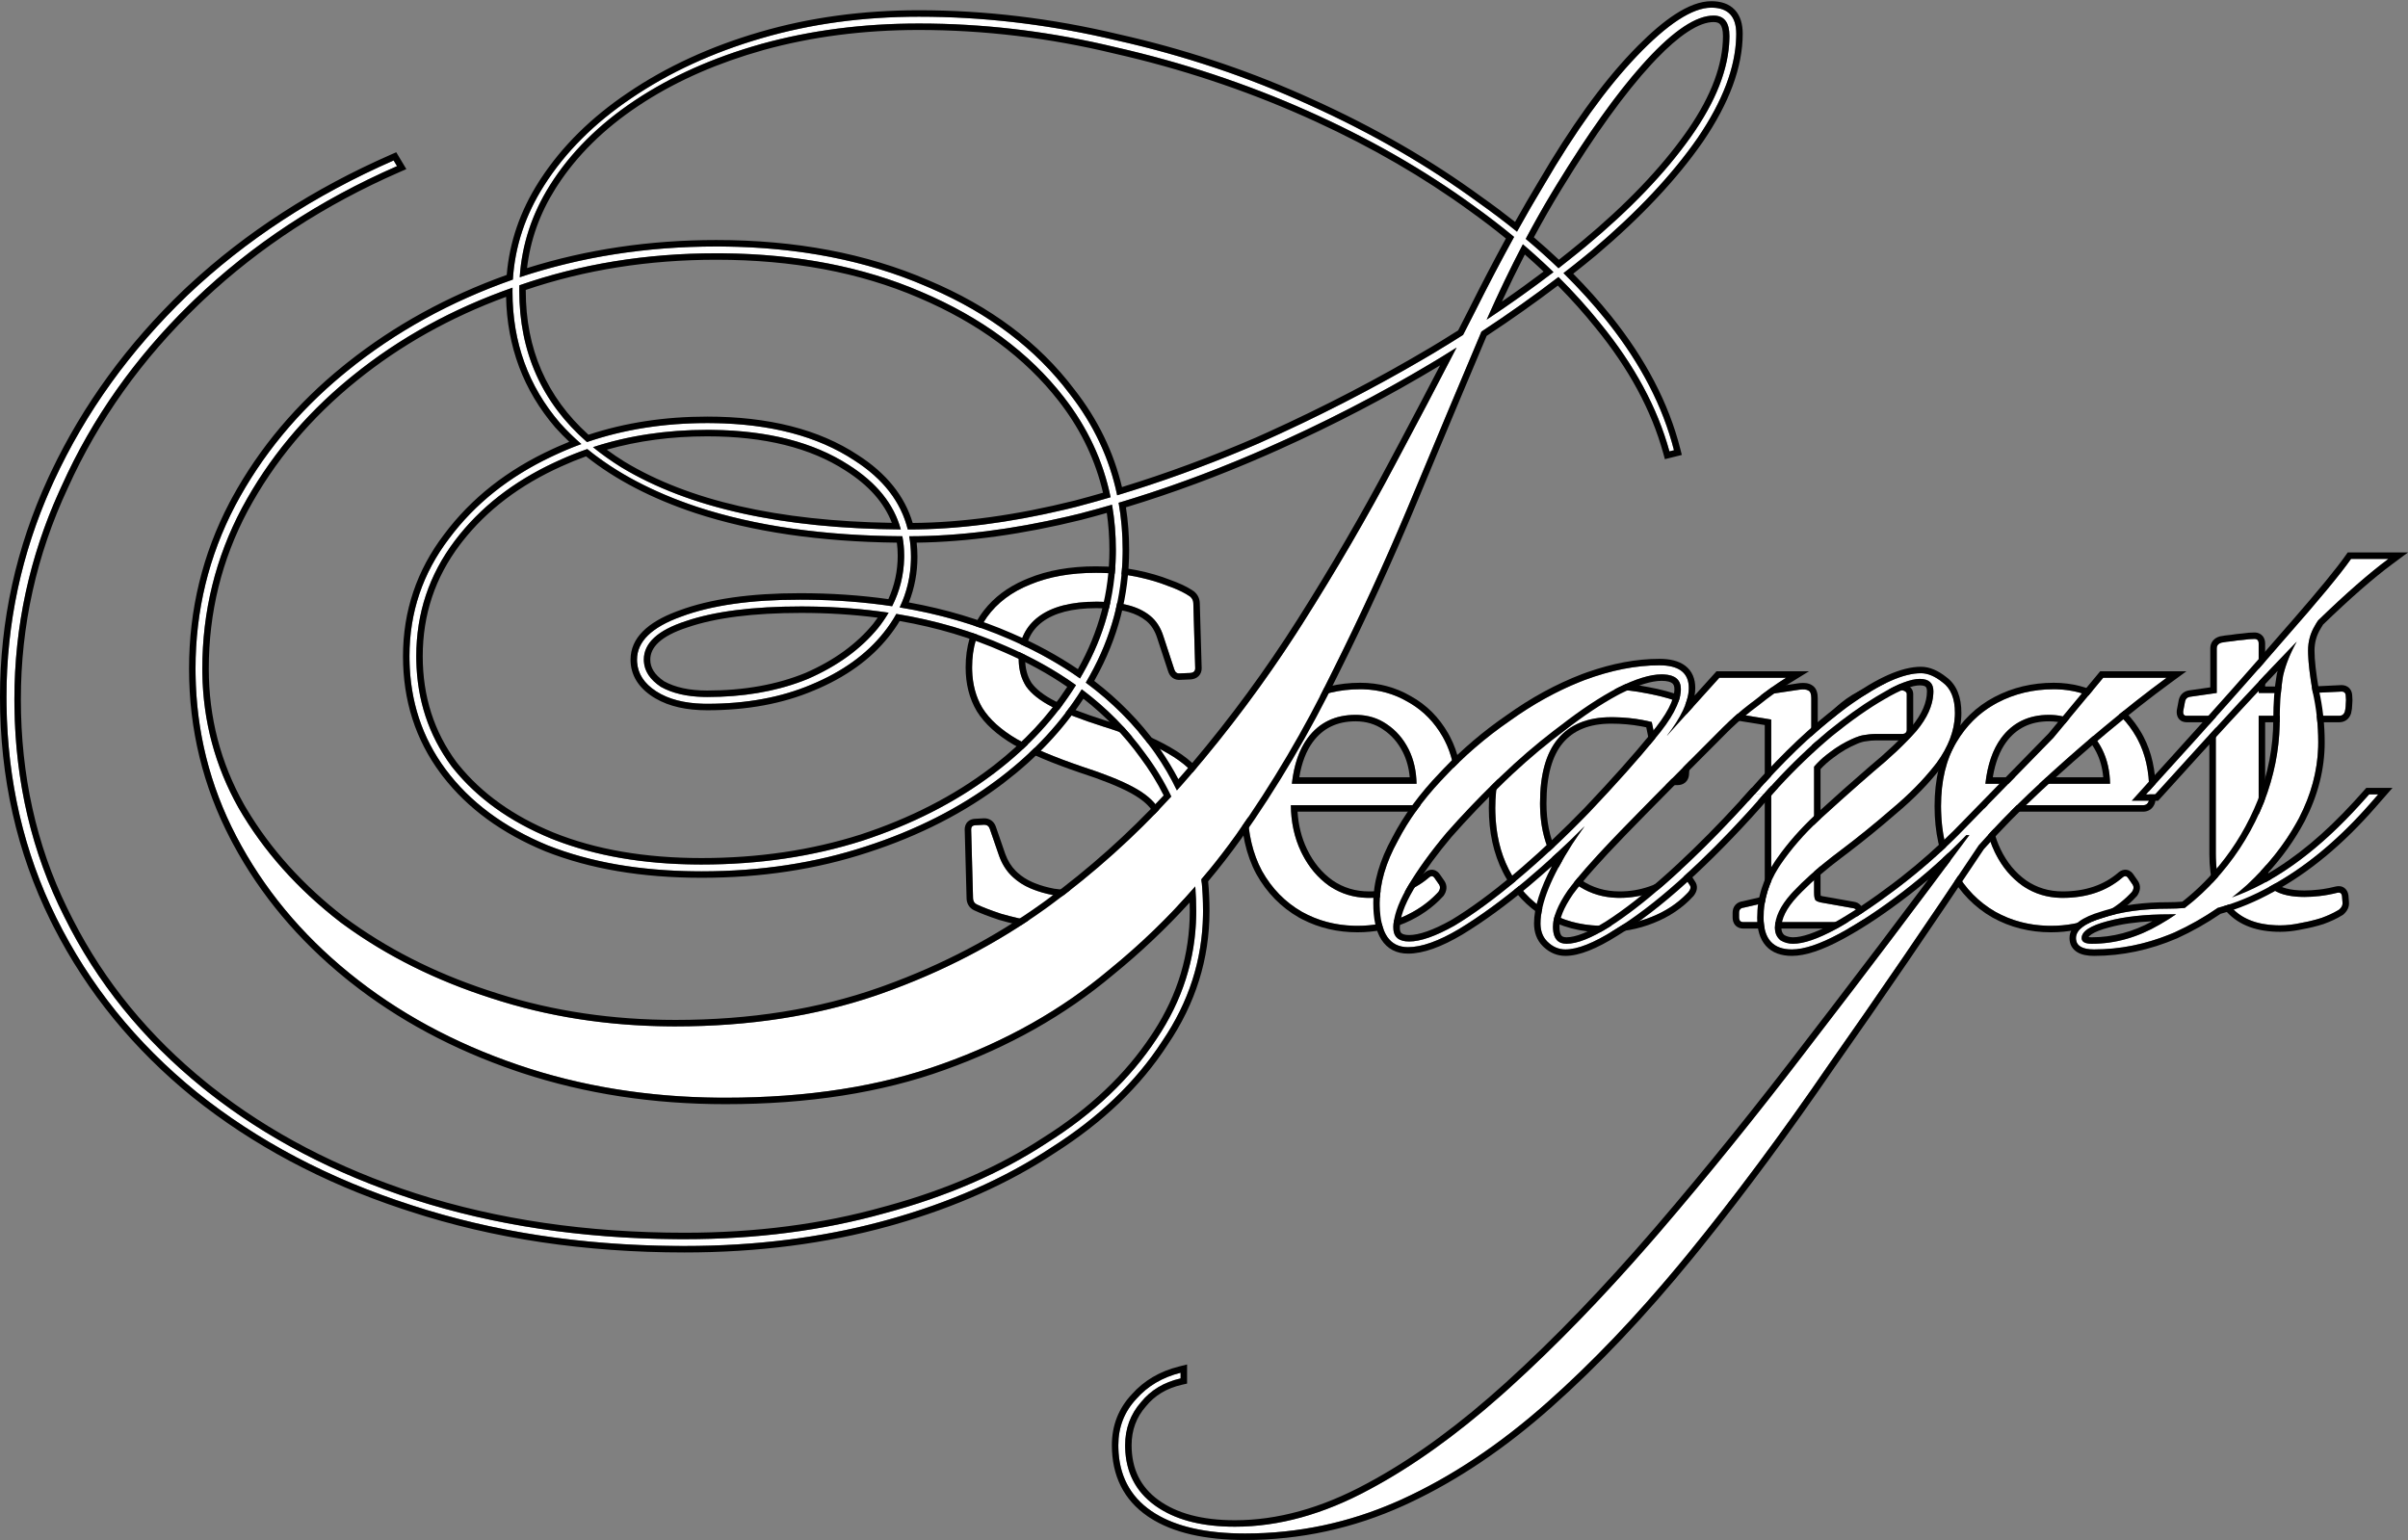 <svg width="1013" height="648" viewBox="0 0 1013 648" fill="none" xmlns="http://www.w3.org/2000/svg">
<rect x="0" y="0" width="1013" height="648" fill="#808080" stroke="none"/>
<path d="M959.195 389.319C950.182 389.319 943.389 386.837 938.817 381.873C934.376 376.779 932.156 369.268 932.156 359.341V293.507L932.548 291.548V272.738C932.548 271.562 933.201 270.779 934.507 270.387C935.813 270.126 937.25 269.93 938.817 269.799C940.385 269.538 942.018 269.342 943.716 269.211C945.414 268.95 946.981 268.819 948.418 268.819C949.594 268.819 950.182 269.472 950.182 270.779V358.949C950.182 365.48 951.684 370.183 954.688 373.056C957.692 375.93 962.591 377.367 969.383 377.367C971.473 377.367 973.628 377.236 975.849 376.975C978.2 376.714 980.682 376.257 983.295 375.604C984.47 375.342 985.123 375.865 985.254 377.171L985.45 379.718C985.58 380.763 985.123 381.743 984.078 382.657C981.988 383.963 979.506 385.139 976.633 386.184C973.759 387.098 970.82 387.817 967.816 388.339C964.811 388.992 961.938 389.319 959.195 389.319ZM919.812 301.149C918.767 301.149 918.31 300.495 918.44 299.189L919.224 295.075C919.485 293.899 920.269 293.246 921.575 293.115L932.548 291.548H972.91L985.058 290.96C986.234 290.96 986.821 291.613 986.821 292.919C986.952 293.964 986.952 295.075 986.821 296.25C986.821 297.295 986.691 298.34 986.429 299.385C986.038 300.561 985.254 301.149 984.078 301.149H919.812Z" fill="white"/>
<path d="M862.797 389.514C854.306 389.514 846.534 387.555 839.481 383.636C832.427 379.587 826.81 373.839 822.63 366.394C818.581 358.818 816.556 349.739 816.556 339.159C816.556 328.448 818.711 319.5 823.022 312.316C827.333 305.001 833.08 299.45 840.264 295.662C847.448 291.874 855.351 289.979 863.972 289.979C871.287 289.979 877.949 291.743 883.958 295.27C890.097 298.666 894.995 303.564 898.653 309.965C902.31 316.365 904.139 324.007 904.139 332.889C904.139 333.412 904.139 334.065 904.139 334.848C904.139 335.632 904.074 336.351 903.943 337.004C903.551 338.179 902.767 338.767 901.592 338.767H832.035V329.754H892.187L887.68 334.065C887.68 333.412 887.68 332.824 887.68 332.301C887.68 331.648 887.68 331.06 887.68 330.538C887.68 324.79 886.57 319.696 884.349 315.255C882.129 310.814 879.059 307.287 875.141 304.675C871.353 302.062 866.977 300.756 862.013 300.756C853.392 300.756 846.665 304.021 841.832 310.553C837.129 316.953 834.778 326.162 834.778 338.179C834.778 345.625 836.215 352.352 839.089 358.361C841.962 364.369 845.881 369.137 850.845 372.664C855.808 376.06 861.425 377.758 867.695 377.758C877.884 377.758 886.309 374.884 892.971 369.137C893.885 368.353 894.669 368.484 895.322 369.529L897.085 372.076C897.738 372.99 897.673 374.035 896.889 375.211C892.84 379.652 887.811 383.179 881.802 385.791C875.924 388.273 869.589 389.514 862.797 389.514Z" fill="white"/>
<path d="M745.12 387.947V326.031H763.146V387.947H745.12ZM802.137 307.026C802.137 308.201 801.484 308.789 800.177 308.789H789.205C787.638 308.789 786.135 308.92 784.699 309.181C783.392 309.312 781.956 309.704 780.388 310.357C776.6 311.924 773.008 314.014 769.612 316.627C766.216 319.108 763.407 321.917 761.187 325.052L760.599 319.37C761.644 315.973 763.342 312.577 765.693 309.181C768.044 305.785 770.787 302.65 773.922 299.776C777.188 296.772 780.649 294.421 784.307 292.723C788.095 290.894 791.818 289.979 795.475 289.979C799.916 289.979 802.137 290.633 802.137 291.939V307.026ZM733.364 387.947C732.188 387.947 731.6 387.294 731.6 385.987V384.028C731.6 382.722 732.254 382.003 733.56 381.873L741.201 380.109C743.03 379.717 744.14 379.26 744.532 378.738C744.924 378.215 745.12 377.04 745.12 375.211V352.678H763.146V375.407C763.146 377.105 763.342 378.215 763.734 378.738C764.256 379.26 765.432 379.652 767.261 379.913L779.408 382.069C780.584 382.199 781.172 382.918 781.172 384.224V386.183C781.172 387.359 780.519 387.947 779.213 387.947H733.364ZM745.12 326.031V297.425L748.647 303.303L731.796 300.56C730.621 300.429 730.033 299.711 730.033 298.405V296.053C730.033 295.008 730.686 294.29 731.992 293.898L756.876 290.175C758.705 289.914 760.011 290.045 760.795 290.567C761.578 290.959 761.97 292.004 761.97 293.702V313.1L763.146 316.431V326.031H745.12Z" fill="white"/>
<path d="M674.498 389.514C665.485 389.514 657.517 387.424 650.594 383.244C643.801 379.064 638.511 373.252 634.723 365.806C630.935 358.361 629.041 349.739 629.041 339.943C629.041 330.015 631 321.329 634.919 313.883C638.837 306.438 644.324 300.625 651.377 296.445C658.431 292.135 666.595 289.979 675.869 289.979C681.486 289.979 687.168 290.567 692.915 291.743C698.663 292.788 703.757 294.225 708.198 296.053C709.243 296.576 709.7 297.49 709.57 298.797L707.806 325.835C707.676 327.011 706.957 327.599 705.651 327.599H701.536C700.23 327.599 699.512 326.946 699.381 325.64L694.287 300.952L702.712 306.242C699.055 304.805 695.136 303.695 690.956 302.911C686.776 302.127 682.4 301.736 677.828 301.736C667.901 301.736 660.39 304.805 655.296 310.944C650.332 316.953 647.85 325.966 647.85 337.983C647.85 345.821 649.222 352.744 651.965 358.752C654.839 364.631 658.823 369.268 663.917 372.664C669.011 376.06 674.824 377.758 681.355 377.758C685.927 377.758 690.303 377.04 694.483 375.603C698.793 374.166 702.777 372.011 706.435 369.137C707.349 368.223 708.198 368.353 708.982 369.529L710.745 372.272C711.399 373.056 711.268 374.035 710.354 375.211C706.174 379.783 700.949 383.31 694.679 385.791C688.54 388.273 681.812 389.514 674.498 389.514Z" fill="white"/>
<path d="M571.045 389.514C562.555 389.514 554.783 387.555 547.729 383.636C540.676 379.587 535.059 373.839 530.879 366.394C526.83 358.818 524.805 349.739 524.805 339.159C524.805 328.448 526.96 319.5 531.271 312.316C535.581 305.001 541.329 299.45 548.513 295.662C555.697 291.874 563.6 289.979 572.221 289.979C579.536 289.979 586.198 291.743 592.206 295.27C598.346 298.666 603.244 303.564 606.901 309.965C610.559 316.365 612.388 324.007 612.388 332.889C612.388 333.412 612.388 334.065 612.388 334.848C612.388 335.632 612.322 336.351 612.192 337.004C611.8 338.179 611.016 338.767 609.84 338.767H540.284V329.754H600.436L595.929 334.065C595.929 333.412 595.929 332.824 595.929 332.301C595.929 331.648 595.929 331.06 595.929 330.538C595.929 324.79 594.819 319.696 592.598 315.255C590.378 310.814 587.308 307.287 583.389 304.675C579.601 302.062 575.225 300.756 570.262 300.756C561.641 300.756 554.914 304.021 550.08 310.553C545.378 316.953 543.027 326.162 543.027 338.179C543.027 345.625 544.464 352.352 547.337 358.361C550.211 364.369 554.13 369.137 559.093 372.664C564.057 376.06 569.674 377.758 575.944 377.758C586.132 377.758 594.558 374.884 601.219 369.137C602.134 368.353 602.917 368.484 603.571 369.529L605.334 372.076C605.987 372.99 605.922 374.035 605.138 375.211C601.089 379.652 596.06 383.179 590.051 385.791C584.173 388.273 577.838 389.514 571.045 389.514Z" fill="white"/>
<path d="M464.003 305.654C475.367 309.181 484.38 312.904 491.042 316.823C497.704 320.611 502.471 324.921 505.345 329.754C508.219 334.587 509.656 340.465 509.656 347.388C509.656 356.14 507.5 363.651 503.19 369.921C498.879 376.191 492.675 381.024 484.576 384.42C476.608 387.816 467.007 389.514 455.774 389.514C448.851 389.514 442.45 388.992 436.572 387.947C430.694 386.902 425.534 385.726 421.093 384.42C416.783 382.983 413.387 381.677 410.905 380.501C409.86 379.979 409.337 379.065 409.337 377.758L408.553 348.956C408.553 347.78 409.207 347.193 410.513 347.193L414.04 346.997C415.215 346.997 415.999 347.584 416.391 348.76L420.31 360.124C421.485 363.39 423.183 366.133 425.404 368.353C427.624 370.574 430.237 372.337 433.241 373.644C436.246 374.95 439.511 375.93 443.038 376.583C446.695 377.105 450.483 377.366 454.402 377.366C465.897 377.366 474.779 375.146 481.049 370.705C487.319 366.263 490.454 360.059 490.454 352.091C490.454 347.258 489.409 343.274 487.319 340.139C485.36 336.873 481.833 333.869 476.739 331.126C471.644 328.383 464.46 325.509 455.186 322.505C443.691 318.586 434.547 314.733 427.755 310.945C421.093 307.026 416.26 302.65 413.256 297.817C410.382 292.984 408.945 287.302 408.945 280.771C408.945 272.542 411.035 265.488 415.215 259.61C419.526 253.601 425.6 249.029 433.437 245.894C441.275 242.629 450.483 240.996 461.064 240.996C467.073 240.996 472.624 241.519 477.718 242.564C482.813 243.609 487.319 244.915 491.238 246.482C495.287 247.919 498.422 249.421 500.643 250.989C501.557 251.772 502.014 252.752 502.014 253.928L502.798 281.163C502.798 282.338 502.145 282.991 500.839 283.122L496.332 283.318C495.156 283.449 494.373 282.861 493.981 281.555L489.474 267.839C488.299 264.051 486.405 261.112 483.792 259.022C481.18 256.932 477.98 255.43 474.191 254.516C470.403 253.601 466.093 253.144 461.26 253.144C450.679 253.144 442.581 255.234 436.964 259.414C431.347 263.594 428.539 269.537 428.539 277.244C428.539 281.685 429.584 285.539 431.674 288.804C433.894 291.939 437.552 294.813 442.646 297.425C447.871 300.038 454.99 302.781 464.003 305.654Z" fill="white"/>
<path d="M950.181 358.948V301.146H984.078L984.501 301.12C985.309 301.01 985.898 300.569 986.265 299.796L986.43 299.384C986.626 298.6 986.748 297.816 986.797 297.033L986.821 296.249C986.951 295.073 986.951 293.963 986.821 292.919C986.821 291.613 986.234 290.96 985.059 290.96L972.911 291.547H950.181V270.779C950.181 269.473 949.594 268.818 948.419 268.818C946.982 268.818 945.414 268.95 943.715 269.211C942.018 269.341 940.385 269.537 938.818 269.798C937.25 269.929 935.813 270.124 934.507 270.385L934.047 270.55C933.047 270.979 932.548 271.709 932.548 272.737V291.547L921.576 293.115L921.11 293.187C920.081 293.415 919.452 294.045 919.224 295.074L918.44 299.188L918.418 299.648C918.431 300.505 918.774 300.995 919.447 301.117L919.811 301.146H932.155V359.341L932.182 361.172C932.442 370.196 934.654 377.095 938.818 381.872C943.103 386.525 949.34 388.998 957.529 389.289L959.196 389.318C961.938 389.318 964.813 388.99 967.817 388.337C970.07 387.945 972.286 387.445 974.466 386.833L976.632 386.182C979.146 385.268 981.361 384.254 983.275 383.139L984.078 382.655C985.123 381.741 985.58 380.761 985.449 379.716L985.253 377.17C985.122 375.864 984.47 375.341 983.294 375.602C980.682 376.255 978.199 376.712 975.848 376.974C973.627 377.235 971.471 377.367 969.382 377.367V374.646C971.358 374.646 973.409 374.521 975.531 374.271L975.547 374.268L977.238 374.05C978.953 373.795 980.753 373.434 982.635 372.963L982.67 372.953L982.704 372.948C983.728 372.72 985.15 372.7 986.366 373.673C987.375 374.48 987.766 375.597 987.913 376.519L987.961 376.899L987.963 376.931L987.966 376.96L988.163 379.509H988.16C988.381 381.668 987.325 383.431 985.869 384.704L985.704 384.848L985.521 384.965C983.236 386.393 980.574 387.646 977.562 388.741L977.511 388.76L977.458 388.776C974.501 389.717 971.479 390.456 968.393 390.997L967.208 391.239C964.456 391.768 961.784 392.039 959.196 392.039C949.689 392.039 942.06 389.409 936.816 383.716L936.79 383.689L936.766 383.66C931.73 377.883 929.434 369.624 929.434 359.341V303.868H919.811C918.706 303.868 917.345 303.489 916.454 302.217C915.677 301.106 915.641 299.828 915.732 298.917L915.745 298.797L915.766 298.68L916.55 294.564L916.566 294.484C916.803 293.419 917.331 292.389 918.264 291.611C919.145 290.877 920.185 290.538 921.19 290.421L929.827 289.185V272.737C929.827 271.615 930.151 270.479 930.946 269.524C931.712 268.605 932.73 268.077 933.726 267.778L933.848 267.744L933.973 267.717C935.361 267.44 936.861 267.236 938.467 267.098C940.061 266.835 941.712 266.636 943.418 266.503C945.184 266.236 946.854 266.096 948.419 266.096L948.834 266.112C949.822 266.187 950.915 266.547 951.762 267.489C952.682 268.51 952.903 269.773 952.903 270.779V288.826H972.834L984.926 288.241L984.992 288.239H985.059C986.144 288.239 987.434 288.553 988.402 289.629C989.274 290.598 989.514 291.784 989.537 292.762C989.67 293.946 989.665 295.168 989.534 296.421C989.52 297.637 989.368 298.846 989.069 300.043L989.045 300.144L989.01 300.245C988.686 301.219 988.118 302.18 987.179 302.884C986.228 303.597 985.133 303.868 984.078 303.868H952.903V358.948C952.903 365.15 954.342 368.959 956.57 371.09L957.014 371.486C959.343 373.419 963.277 374.646 969.382 374.646V377.367L968.133 377.348C962.396 377.191 958.109 375.935 955.273 373.577L954.688 373.056C951.872 370.362 950.376 366.06 950.2 360.152L950.181 358.948Z" fill="black"/>
<path d="M904.14 334.849V332.888C904.139 324.561 902.531 317.325 899.316 311.179L898.652 309.964C895.223 303.964 890.703 299.284 885.093 295.925L883.958 295.271C878.325 291.965 872.118 290.208 865.337 290.001L863.971 289.98C855.35 289.98 847.447 291.873 840.263 295.661L838.934 296.392C832.367 300.15 827.062 305.458 823.021 312.316C818.711 319.5 816.555 328.449 816.555 339.16L816.579 341.126C816.817 350.869 818.834 359.292 822.63 366.394C826.81 373.839 832.426 379.587 839.479 383.636C846.092 387.31 853.337 389.261 861.212 389.491L862.796 389.515C869.164 389.515 875.131 388.425 880.695 386.243L881.803 385.792C887.436 383.342 892.208 380.09 896.119 376.033L896.89 375.212C897.576 374.183 897.711 373.253 897.296 372.424L897.084 372.076L895.322 369.53C894.669 368.485 893.884 368.353 892.97 369.137C886.308 374.884 877.883 377.758 867.694 377.758V375.037C877.339 375.037 885.101 372.332 891.192 367.077L891.2 367.072L891.503 366.827C892.259 366.263 893.359 365.742 894.692 365.964C896.127 366.203 897.031 367.178 897.557 367.981H897.559L899.3 370.495L899.534 370.851C900.044 371.698 900.306 372.672 900.241 373.716C900.17 374.855 899.722 375.869 899.154 376.721L899.04 376.891L898.899 377.046C894.569 381.794 889.215 385.536 882.887 388.287L882.861 388.298C876.626 390.93 869.929 392.236 862.796 392.236C853.868 392.236 845.638 390.17 838.158 386.015L838.124 385.996V385.994C830.624 381.687 824.665 375.576 820.257 367.726L820.231 367.678C815.927 359.626 813.834 350.085 813.834 339.16C813.834 328.091 816.062 318.625 820.688 310.916C825.241 303.196 831.35 297.285 838.995 293.254C846.595 289.247 854.936 287.258 863.971 287.258C871.721 287.258 878.842 289.129 885.274 292.89L886.496 293.591C892.524 297.202 897.366 302.23 901.014 308.614L901.729 309.922C905.182 316.524 906.861 324.209 906.861 332.888V334.849C906.861 335.782 906.782 336.683 906.611 337.539L906.576 337.704L906.523 337.866C906.199 338.839 905.631 339.8 904.692 340.505C903.741 341.217 902.646 341.488 901.591 341.488H837.606C837.968 347.249 839.29 352.472 841.544 357.186C844.236 362.815 847.867 367.205 852.416 370.439C856.899 373.496 861.963 375.036 867.694 375.037V377.758L866.527 377.739C861.113 377.554 856.198 376.066 851.784 373.28L850.845 372.663C846.192 369.357 842.455 364.961 839.639 359.474L839.088 358.361C836.291 352.51 834.86 345.979 834.786 338.767H901.591L902.013 338.74C902.822 338.63 903.411 338.189 903.778 337.417L903.943 337.005C904.041 336.515 904.102 335.987 904.126 335.423L904.14 334.849ZM862.937 300.772C867.521 300.925 871.589 302.227 875.141 304.676C879.059 307.288 882.128 310.814 884.349 315.255C886.468 319.494 887.574 324.327 887.671 329.755H835.214C836.091 321.766 838.295 315.364 841.831 310.552C846.664 304.021 853.392 300.756 862.012 300.756L862.937 300.772ZM862.012 303.477C854.192 303.477 848.302 306.383 844.018 312.173C841.275 315.91 839.35 320.83 838.334 327.034H884.801C884.443 323.095 883.471 319.585 881.915 316.473C879.894 312.431 877.134 309.275 873.631 306.94L873.612 306.927L873.594 306.916C870.296 304.642 866.47 303.477 862.012 303.477Z" fill="black"/>
<path d="M802.136 291.938C802.135 290.796 800.435 290.154 797.036 290.012L795.476 289.98C791.819 289.98 788.094 290.894 784.306 292.722L782.943 293.389C779.786 295.018 776.778 297.147 773.921 299.775L772.765 300.868C770.108 303.439 767.75 306.209 765.693 309.18L764.843 310.456C763.953 311.838 763.173 313.22 762.499 314.602L761.97 313.1V293.703C761.97 292.005 761.579 290.959 760.795 290.567C760.011 290.044 758.704 289.915 756.875 290.176L731.993 293.899L731.533 294.062C730.533 294.476 730.032 295.14 730.032 296.055V298.404L730.061 298.866C730.189 299.881 730.767 300.445 731.796 300.559L745.118 302.728V375.212C745.118 377.04 744.923 378.216 744.531 378.738C744.139 379.261 743.029 379.718 741.201 380.11L733.558 381.872C732.253 382.003 731.6 382.722 731.6 384.027V385.988L731.629 386.448C731.739 387.304 732.179 387.792 732.95 387.915L733.364 387.947H779.212L779.672 387.92C780.529 387.81 781.019 387.368 781.141 386.597L781.17 386.182V384.224C781.17 382.918 780.584 382.199 779.409 382.068L767.261 379.913C765.433 379.652 764.257 379.261 763.734 378.738C763.343 378.216 763.144 377.104 763.144 375.406V322.553C764.673 320.775 766.413 319.114 768.366 317.573L769.61 316.627C772.582 314.341 775.704 312.455 778.975 310.969L780.386 310.358C781.758 309.786 783.031 309.413 784.203 309.241L784.697 309.18C785.774 308.984 786.889 308.863 788.04 308.814L789.204 308.79H800.177L800.637 308.763C801.494 308.653 801.984 308.211 802.106 307.44L802.136 307.025V291.938ZM804.857 307.025C804.857 308.111 804.543 309.403 803.467 310.371C802.446 311.29 801.183 311.511 800.177 311.511H789.204C787.789 311.511 786.451 311.629 785.186 311.859L785.077 311.878L784.968 311.888C783.994 311.986 782.822 312.291 781.434 312.869L781.428 312.872C777.871 314.344 774.486 316.311 771.271 318.785L771.245 318.803L771.218 318.824C769.2 320.299 767.418 321.887 765.866 323.584V375.406L765.898 376.381C765.91 376.566 765.932 376.725 765.951 376.862C766.125 376.917 766.335 376.98 766.589 377.035L767.644 377.218L767.691 377.226L779.863 379.384C780.91 379.53 782.018 379.981 782.837 380.981C783.663 381.991 783.892 383.194 783.892 384.224V386.182C783.892 387.268 783.578 388.56 782.502 389.528C781.48 390.447 780.218 390.668 779.212 390.668H733.364C732.279 390.668 730.987 390.354 730.018 389.278C729.099 388.257 728.878 386.994 728.878 385.988V384.027C728.878 382.935 729.157 381.69 730.077 380.678C730.93 379.74 732.036 379.335 733.059 379.196L740.59 377.458L740.609 377.452L740.63 377.45C741.404 377.284 741.941 377.115 742.291 376.979C742.32 376.793 742.35 376.563 742.368 376.283L742.397 375.212V305.042L731.358 303.246C730.306 303.103 729.191 302.652 728.368 301.646C727.542 300.636 727.31 299.433 727.31 298.404V296.055C727.31 294.912 727.69 293.8 728.509 292.9C729.276 292.057 730.265 291.576 731.209 291.292L731.398 291.237L731.589 291.207L742.397 289.589V287.601L743.492 289.424L756.474 287.484L756.49 287.482L757.229 287.391C758.95 287.22 760.788 287.325 762.244 288.266C764.36 289.485 764.691 291.992 764.691 293.703V305.922C766.871 303.009 769.334 300.291 772.082 297.771C775.102 294.993 778.306 292.72 781.697 290.971L783.161 290.253C787.25 288.285 791.364 287.258 795.476 287.258C797.764 287.258 799.747 287.42 801.24 287.859C801.984 288.078 802.824 288.427 803.52 289.042C804.296 289.726 804.857 290.722 804.857 291.938V307.025Z" fill="black"/>
<path d="M647.85 337.983C647.85 325.966 650.333 316.953 655.296 310.945C660.39 304.806 667.9 301.737 677.827 301.737L679.533 301.755C683.49 301.841 687.298 302.225 690.955 302.911C692.285 303.161 693.589 303.446 694.867 303.762L699.382 325.638C699.496 326.782 700.06 327.425 701.075 327.568L701.537 327.6H705.651L706.114 327.57C706.982 327.46 707.521 327.02 707.729 326.25L707.806 325.835L709.568 298.797C709.683 297.654 709.348 296.81 708.561 296.267L708.197 296.055C704.311 294.455 699.926 293.154 695.04 292.153L692.916 291.744C687.887 290.716 682.907 290.135 677.978 290.006L675.868 289.98C666.594 289.98 658.43 292.135 651.376 296.445L650.072 297.248C643.643 301.358 638.592 306.904 634.918 313.884L634.206 315.295C630.762 322.421 629.04 330.637 629.04 339.944L629.064 341.767C629.286 350.813 631.171 358.827 634.722 365.807C638.51 373.252 643.8 379.066 650.592 383.246C657.083 387.164 664.493 389.246 672.82 389.491L674.497 389.515C681.812 389.515 688.539 388.273 694.678 385.792C700.556 383.465 705.517 380.221 709.558 376.057L710.352 375.212C711.266 374.037 711.398 373.056 710.746 372.273L708.981 369.53C708.197 368.355 707.349 368.223 706.435 369.137C702.778 372.011 698.792 374.166 694.482 375.603C690.302 377.039 685.927 377.758 681.356 377.758V375.037C685.636 375.036 689.712 374.365 693.597 373.03L693.623 373.022L695.111 372.488C698.528 371.182 701.717 369.368 704.689 367.043C705.452 366.342 706.646 365.626 708.171 365.86C709.525 366.068 710.442 366.931 711.019 367.699L711.245 368.021L711.272 368.058L713.002 370.75C713.68 371.667 713.991 372.778 713.834 373.955C713.68 375.105 713.116 376.091 712.502 376.881L712.436 376.969L712.361 377.048C707.879 381.951 702.299 385.702 695.68 388.322L695.677 388.319C689.187 390.939 682.117 392.236 674.497 392.236C665.047 392.236 656.581 390.038 649.187 385.574L649.168 385.563C642.381 381.386 637.01 375.678 633.066 368.496L632.298 367.04C628.285 359.152 626.319 350.095 626.319 339.944C626.319 329.654 628.352 320.517 632.511 312.616C636.651 304.749 642.474 298.565 649.957 294.123L651.384 293.288C658.578 289.248 666.763 287.258 675.868 287.258C681.676 287.258 687.542 287.865 693.461 289.076H693.458C698.596 290.013 703.268 291.263 707.461 292.839L709.234 293.538L709.327 293.575L709.414 293.62C710.385 294.106 711.23 294.857 711.758 295.914C712.258 296.913 712.368 297.976 712.282 298.97L712.284 298.973L710.522 326.013L710.512 326.135C710.391 327.227 709.942 328.404 708.893 329.263C707.884 330.089 706.681 330.321 705.651 330.321H701.537C700.445 330.321 699.198 330.042 698.186 329.122C697.235 328.257 696.832 327.132 696.698 326.098L692.552 306.015C692.352 305.971 692.153 305.925 691.952 305.882L690.455 305.587C686.453 304.837 682.243 304.458 677.827 304.458C668.494 304.458 661.844 307.316 657.39 312.683L657.388 312.68C652.997 317.998 650.571 326.275 650.571 337.983C650.571 345.497 651.885 352.02 654.435 357.611C657.11 363.061 660.776 367.299 665.427 370.399C670.044 373.477 675.325 375.037 681.356 375.037V377.758L680.139 377.739C674.502 377.554 669.416 376.066 664.879 373.28L663.917 372.663C658.823 369.267 654.837 364.632 651.964 358.754C649.392 353.121 648.027 346.682 647.866 339.442L647.85 337.983Z" fill="black"/>
<path d="M612.388 334.849V332.888C612.388 324.561 610.779 317.325 607.564 311.179L606.9 309.964C603.471 303.965 598.953 299.284 593.344 295.925L592.207 295.271C586.574 291.964 580.366 290.208 573.585 290.001L572.222 289.98C563.601 289.98 555.698 291.874 548.514 295.661L547.183 296.392C540.616 300.15 535.311 305.458 531.269 312.316C526.959 319.5 524.804 328.449 524.804 339.16L524.828 341.126C525.065 350.869 527.083 359.292 530.879 366.394C535.059 373.84 540.676 379.587 547.73 383.636C554.342 387.31 561.586 389.261 569.461 389.491L571.045 389.515C577.412 389.515 583.379 388.424 588.943 386.243L590.051 385.792C595.684 383.342 600.456 380.09 604.367 376.033L605.138 375.212C605.824 374.183 605.96 373.253 605.545 372.424L605.335 372.076L603.57 369.53C602.917 368.485 602.133 368.353 601.218 369.137C594.557 374.884 586.131 377.758 575.942 377.758V375.037C585.587 375.037 593.35 372.331 599.44 367.077L599.448 367.072L599.751 366.827C600.507 366.263 601.607 365.742 602.94 365.964C604.376 366.203 605.279 367.178 605.805 367.981H605.808L607.572 370.527H607.57C608.217 371.446 608.566 372.535 608.492 373.716C608.421 374.855 607.971 375.869 607.402 376.721L607.288 376.891L607.15 377.046C602.819 381.795 597.464 385.536 591.136 388.287L591.109 388.298C584.875 390.93 578.177 392.236 571.045 392.236C562.675 392.236 554.917 390.42 547.818 386.77L546.407 386.015L546.375 385.996C538.874 381.69 532.913 375.577 528.506 367.726L528.479 367.678C524.175 359.626 522.082 350.085 522.082 339.16C522.082 328.091 524.31 318.625 528.936 310.916C533.49 303.195 539.598 297.285 547.244 293.254C554.843 289.247 563.187 287.258 572.222 287.258C579.971 287.258 587.091 289.129 593.522 292.89H593.525C600.122 296.54 605.374 301.804 609.265 308.614L609.977 309.922C613.43 316.524 615.109 324.208 615.109 332.888V334.849C615.109 335.782 615.031 336.683 614.859 337.539L614.827 337.704L614.774 337.866C614.45 338.839 613.882 339.8 612.943 340.505C611.992 341.218 610.895 341.488 609.839 341.488H545.854C546.217 347.249 547.538 352.472 549.792 357.186C552.484 362.815 556.115 367.205 560.664 370.439C565.147 373.497 570.211 375.036 575.942 375.037V377.758L574.776 377.739C569.361 377.554 564.447 376.066 560.032 373.28L559.094 372.663C554.441 369.357 550.706 364.961 547.89 359.474L547.337 358.361C544.539 352.51 543.108 345.979 543.034 338.767H609.839L610.262 338.74C611.071 338.63 611.659 338.189 612.026 337.417L612.191 337.005C612.289 336.515 612.35 335.987 612.375 335.423L612.388 334.849ZM571.185 300.772C575.77 300.925 579.838 302.227 583.389 304.676C587.307 307.288 590.377 310.814 592.597 315.255C594.716 319.494 595.822 324.327 595.919 329.755H543.462C544.339 321.766 546.543 315.364 550.079 310.552C554.912 304.021 561.64 300.756 570.261 300.756L571.185 300.772ZM570.261 303.477C562.441 303.477 556.553 306.383 552.269 312.173C549.526 315.91 547.601 320.83 546.585 327.034H593.052C592.694 323.095 591.719 319.585 590.163 316.473C588.142 312.431 585.382 309.275 581.879 306.94L581.861 306.927L581.845 306.916C578.547 304.642 574.718 303.477 570.261 303.477Z" fill="black"/>
<path d="M414.041 344.275C415.096 344.276 416.191 344.548 417.142 345.261C418.081 345.966 418.649 346.927 418.973 347.9H418.97L422.88 359.232C423.933 362.147 425.426 364.526 427.328 366.428L428.083 367.149C429.884 368.785 431.959 370.119 434.326 371.148L435.389 371.589C437.879 372.583 440.573 373.352 443.475 373.893C446.981 374.392 450.622 374.646 454.401 374.646V377.367L452.939 377.354C450.025 377.305 447.184 377.109 444.416 376.766L443.037 376.583C439.951 376.011 437.065 375.188 434.379 374.117L433.241 373.644C430.612 372.501 428.284 371.006 426.255 369.163L425.404 368.353C423.184 366.132 421.485 363.39 420.31 360.125L416.39 348.759C415.998 347.584 415.215 346.997 414.041 346.997L410.511 347.193L410.054 347.22C409.054 347.348 408.553 347.926 408.553 348.955L409.337 377.758L409.361 378.231C409.475 379.287 409.991 380.043 410.905 380.5C413.387 381.676 416.783 382.983 421.094 384.42C425.535 385.726 430.694 386.902 436.571 387.947C441.715 388.861 447.259 389.376 453.202 389.491L455.775 389.514C467.008 389.514 476.609 387.816 484.577 384.42C492.169 381.236 498.095 376.788 502.358 371.079L503.19 369.92C507.231 364.042 509.377 357.073 509.629 349.014L509.656 347.387C509.656 340.897 508.392 335.325 505.866 330.671L505.345 329.755C502.472 324.922 497.704 320.611 491.043 316.823C484.381 312.904 475.366 309.18 464.002 305.653C454.99 302.78 447.871 300.038 442.646 297.426C437.552 294.813 433.894 291.939 431.673 288.805C429.714 285.743 428.673 282.163 428.551 278.068L428.537 277.244C428.537 270.019 431.007 264.343 435.944 260.218L436.965 259.412C442.581 255.233 450.68 253.143 461.26 253.143L463.048 253.165C467.162 253.265 470.877 253.715 474.191 254.515C477.979 255.429 481.18 256.932 483.793 259.022C486.405 261.112 488.299 264.052 489.475 267.839L493.982 281.555C494.374 282.86 495.156 283.447 496.331 283.317L500.838 283.123C501.981 283.009 502.625 282.493 502.768 281.579L502.797 281.162L502.013 253.927C502.013 252.898 501.664 252.02 500.963 251.291L500.642 250.988C498.699 249.617 496.057 248.294 492.714 247.023L491.237 246.481C487.808 245.11 483.93 243.939 479.602 242.968L477.718 242.564C473.26 241.649 468.453 241.134 463.295 241.02L461.063 240.996C450.483 240.996 441.275 242.628 433.438 245.894C425.601 249.028 419.526 253.601 415.215 259.609C411.035 265.487 408.946 272.542 408.946 280.771L408.962 281.985C409.131 288.009 410.563 293.286 413.257 297.816C416.261 302.649 421.092 307.026 427.754 310.945C434.546 314.733 443.69 318.586 455.185 322.505C464.458 325.509 471.643 328.383 476.737 331.126C481.831 333.869 485.36 336.872 487.319 340.138C489.409 343.272 490.453 347.258 490.453 352.091L490.418 353.563C490.051 360.827 486.928 366.541 481.05 370.704L479.844 371.51C473.659 375.414 465.178 377.367 454.401 377.367V374.646C465.596 374.646 473.844 372.473 479.477 368.483L480.479 367.733C485.326 363.898 487.731 358.769 487.731 352.091C487.731 347.644 486.773 344.224 485.055 341.647L485.018 341.594L484.986 341.538C483.477 339.024 480.695 336.483 476.341 334.015L475.448 333.52C470.563 330.89 463.555 328.076 454.347 325.093L454.326 325.088L454.308 325.08C442.734 321.134 433.421 317.219 426.43 313.32L426.401 313.304L426.374 313.291C419.463 309.226 414.249 304.57 410.945 299.254L410.931 299.23L410.915 299.206C407.754 293.889 406.225 287.711 406.225 280.771C406.225 272.06 408.444 264.435 412.996 258.033L413.004 258.023L413.897 256.827C418.173 251.326 423.871 247.063 430.9 244.004L432.425 243.366C440.657 239.943 450.225 238.274 461.063 238.274C467.228 238.274 472.966 238.811 478.265 239.898C483.44 240.96 488.072 242.295 492.145 243.916H492.148C495.793 245.21 498.846 246.598 501.232 248.11L502.212 248.766L502.316 248.838L502.414 248.923C503.895 250.193 504.708 251.891 504.729 253.85H504.734L505.518 281.085V281.162C505.518 282.264 505.198 283.491 504.232 284.457C503.307 285.382 502.129 285.726 501.109 285.828L501.032 285.836L500.958 285.842L496.459 286.033C495.383 286.119 494.232 285.902 493.23 285.151C492.244 284.411 491.699 283.38 491.396 282.403L486.889 268.687L486.881 268.666L486.876 268.645C485.896 265.488 484.407 263.146 482.483 261.472L482.092 261.148C480.12 259.57 477.713 258.342 474.821 257.499L473.553 257.161C470.017 256.308 465.927 255.865 461.26 255.865C450.981 255.865 443.55 257.904 438.588 261.597C433.738 265.206 431.259 270.298 431.259 277.244C431.259 281.215 432.183 284.524 433.93 287.279C435.808 289.908 439.037 292.515 443.887 295.002H443.885C448.925 297.52 455.881 300.207 464.807 303.054H464.81C476.279 306.614 485.51 310.411 492.422 314.476H492.419C499.332 318.412 504.502 323.011 507.684 328.362C510.86 333.703 512.377 340.088 512.377 347.387C512.377 356.029 510.375 363.661 506.278 370.176L505.433 371.462C500.786 378.222 494.138 383.355 485.64 386.921L485.642 386.923C477.253 390.499 467.27 392.236 455.775 392.236C448.716 392.236 442.153 391.702 436.095 390.625C430.146 389.568 424.885 388.371 420.326 387.03L420.278 387.016L420.233 387C415.877 385.548 412.364 384.204 409.741 382.961L409.688 382.934C408.739 382.46 407.921 381.748 407.365 380.774C406.831 379.84 406.625 378.821 406.616 377.829V377.832L405.834 349.03L405.832 348.992V348.955C405.832 347.87 406.146 346.578 407.221 345.609C408.193 344.735 409.383 344.496 410.363 344.475L413.889 344.278L413.964 344.275H414.041Z" fill="black"/>
<path d="M906.66 334.201H902.85L907.137 329.439C929.678 304.675 947.775 284.356 961.427 268.482C975.396 252.607 984.603 241.495 989.048 235.146H1004.76C994.922 242.448 982.698 253.401 968.094 268.005C953.807 282.61 934.917 302.929 911.423 328.963L906.66 334.201ZM997.144 338.011C983.809 353.25 969.84 364.839 955.236 372.776C940.949 380.713 926.821 384.682 912.851 384.682C902.374 384.682 893.643 385.634 886.659 387.539C879.356 389.444 875.705 391.825 875.705 394.682C875.705 396.27 877.134 397.064 879.991 397.064C889.834 397.064 899.358 394.365 908.565 388.968C918.09 383.57 926.662 376.427 934.282 367.537C941.901 358.648 947.934 348.647 952.378 337.535C956.823 326.105 959.046 314.517 959.046 302.77C959.046 295.785 959.522 289.594 960.474 284.197C961.744 278.8 964.125 273.244 967.618 267.529C971.11 261.497 976.666 254.512 984.286 246.575L1004.29 235.146C995.715 241.813 988.889 247.369 983.809 251.814C979.047 255.941 975.714 259.751 973.809 263.243C971.904 266.418 970.951 269.91 970.951 273.72C970.951 277.847 971.586 283.562 972.856 290.864C974.444 297.849 975.237 304.993 975.237 312.295C975.237 323.089 972.539 333.725 967.141 344.202C961.744 354.362 954.442 363.727 945.235 372.3C936.028 380.554 925.868 387.221 914.756 392.301C903.644 397.064 892.373 399.445 880.944 399.445C875.864 399.445 873.324 397.857 873.324 394.682C873.324 391.19 877.134 388.333 884.754 386.11C892.373 383.57 901.581 382.3 912.375 382.3C939.361 382.3 966.03 367.855 992.382 338.964L996.668 334.201H1000.48L997.144 338.011Z" fill="white"/>
<path d="M523.802 645.178C506.657 645.178 493.482 642.004 484.275 635.654C475.067 629.304 470.464 620.097 470.464 608.033C470.464 600.413 473.004 593.905 478.084 588.507C482.846 583.11 489.037 579.459 496.656 577.554V579.935C489.672 581.522 484.116 584.856 479.988 589.936C475.544 595.016 473.321 601.048 473.321 608.033C473.321 618.827 477.449 627.241 485.703 633.273C493.958 639.305 505.229 642.321 519.516 642.321C537.93 642.321 556.82 637.083 576.187 626.606C595.236 616.446 614.92 602.159 635.239 583.745C655.558 565.331 676.512 543.583 698.102 518.501C719.373 493.738 741.121 466.751 763.345 437.542C785.886 408.334 808.904 377.855 832.398 346.106L833.351 351.345H823.826L863.829 310.389L884.783 285.149H911.452C903.198 291.181 894.308 298.166 884.783 306.103C875.259 314.04 865.893 322.295 856.686 330.867C847.796 339.122 839.7 347.376 832.398 355.631C810.809 388.015 789.855 418.652 769.536 447.543C749.534 476.752 729.691 503.421 710.007 527.55C690.323 551.679 670.639 572.474 650.955 589.936C630.953 607.715 610.475 621.367 589.521 630.892C568.567 640.416 546.661 645.178 523.802 645.178ZM753.82 399.444C745.883 399.444 741.915 394.999 741.915 386.11C741.915 378.173 744.296 370.712 749.058 363.727C753.82 356.742 759.694 350.075 766.679 343.725C773.981 337.058 781.124 330.708 788.109 324.676C795.411 318.644 801.443 312.929 806.206 307.532C810.968 301.817 813.349 296.261 813.349 290.864C813.349 287.371 811.444 285.625 807.634 285.625C803.824 285.625 798.427 287.689 791.443 291.816C784.775 295.626 777.314 300.865 769.06 307.532C761.123 314.199 753.503 321.501 746.201 329.438L741.915 334.201H738.105L742.391 329.438C755.09 315.469 767.314 304.357 779.061 296.102C791.125 287.53 800.808 283.244 808.111 283.244C810.968 283.244 813.984 284.514 817.159 287.054C820.651 289.594 822.397 293.88 822.397 299.912C822.397 306.897 819.857 313.882 814.778 320.866C809.698 327.534 803.348 334.042 795.729 340.392C788.426 346.741 780.965 352.774 773.346 358.488C765.726 364.203 759.376 369.759 754.297 375.156C749.217 380.554 746.677 385.633 746.677 390.396C746.677 392.618 747.471 394.364 749.058 395.634C750.645 396.587 752.392 397.063 754.297 397.063C758.741 397.063 764.774 394.999 772.393 390.872C780.33 386.427 788.903 380.712 798.11 373.728C807.317 366.743 815.889 359.282 823.826 351.345H827.16C818.905 359.917 810.015 367.854 800.491 375.156C790.966 382.459 782.077 388.332 773.822 392.777C765.567 397.222 758.9 399.444 753.82 399.444Z" fill="white"/>
<path d="M592.338 398.491C584.401 398.491 580.432 392.3 580.432 379.918C580.432 371.664 582.972 362.933 588.052 353.726C592.814 344.519 599.323 335.629 607.577 327.057C615.832 318.167 625.039 310.23 635.199 303.245C645.358 295.943 655.835 290.228 666.63 286.101C677.742 281.974 688.219 279.91 698.061 279.91C706.316 279.91 710.443 283.085 710.443 289.435C710.443 295.467 706.633 303.087 699.013 312.294C691.394 321.183 681.869 331.66 670.44 343.725C661.55 352.932 652.026 361.822 641.866 370.394C632.024 378.648 622.658 385.474 613.768 390.872C605.196 395.951 598.053 398.491 592.338 398.491ZM592.814 396.11C597.577 396.11 603.926 393.888 611.863 389.443C619.801 384.681 628.69 378.172 638.532 369.918C648.374 361.663 658.375 352.297 668.535 341.82C679.964 329.755 689.171 319.437 696.156 310.865C703.458 302.293 707.109 295.308 707.109 289.911C707.109 285.784 704.411 283.72 699.013 283.72C694.251 283.72 688.06 285.625 680.441 289.435C673.138 293.245 665.201 298.483 656.629 305.15C648.057 311.5 639.644 318.643 631.389 326.581C623.134 334.518 615.515 342.455 608.53 350.392C601.863 358.329 596.465 365.79 592.338 372.775C588.211 379.76 586.147 385.633 586.147 390.395C586.147 394.205 588.369 396.11 592.814 396.11ZM741.874 334.2L738.541 338.01C728.381 349.44 718.063 359.917 707.586 369.441C697.426 378.648 687.901 385.951 679.012 391.348C670.44 396.745 663.614 399.444 658.534 399.444C655.677 399.444 653.137 398.333 650.914 396.11C649.009 394.205 648.057 391.665 648.057 388.49C648.057 380.236 652.502 369.124 661.391 355.154C670.598 341.185 683.298 325.946 699.49 309.436H701.395L723.301 285.149H751.399C747.271 287.689 742.827 290.863 738.064 294.673C733.302 298.166 728.857 301.975 724.73 306.103C706.633 324.199 692.346 338.645 681.869 349.44C671.392 360.234 663.931 368.648 659.486 374.68C655.359 380.712 653.295 385.792 653.295 389.919C653.295 394.681 655.2 397.063 659.01 397.063C663.455 397.063 669.487 394.681 677.107 389.919C685.044 384.839 693.934 377.855 703.776 368.965C713.618 360.075 723.619 350.075 733.778 338.963L738.064 334.2H741.874Z" fill="white"/>
<path d="M649.441 77.989C662.775 55.13 675.792 37.033 688.491 23.699C701.508 10.047 711.985 3.221 719.923 3.221C726.907 3.221 730.4 6.872 730.4 14.175C730.4 27.509 725.002 42.113 714.208 57.988C703.413 73.544 688.65 89.26 669.919 105.134C651.187 120.691 629.915 135.772 606.104 150.376C582.61 164.663 557.846 177.521 531.812 188.951C505.778 200.38 479.903 209.429 454.187 216.096C428.47 222.445 404.5 225.62 382.276 225.62C347.987 225.62 318.303 221.493 293.221 213.238C268.457 204.984 249.249 193.237 235.597 177.997C222.263 162.441 215.596 144.026 215.596 122.755C215.596 106.88 220.041 91.959 228.93 77.989C237.82 64.02 250.043 51.797 265.6 41.319C281.474 30.525 299.73 22.112 320.366 16.079C341.003 10.047 363.068 7.031 386.562 7.031C414.183 7.031 441.963 10.365 469.902 17.032C498.158 23.382 525.145 32.43 550.861 44.177C576.895 55.924 600.548 69.576 621.819 85.133C643.408 100.372 661.346 116.881 675.633 134.661C689.92 152.44 699.445 170.695 704.207 189.427L702.302 189.903C697.222 171.489 687.539 153.551 673.252 136.089C658.965 118.31 641.186 101.801 619.914 86.561C598.96 71.322 575.625 57.988 549.909 46.558C524.192 35.129 497.365 26.239 469.426 19.889C441.805 13.222 414.183 9.888 386.562 9.888C363.068 9.888 341.003 12.746 320.366 18.46C300.047 24.175 282.268 32.112 267.029 42.272C251.789 52.432 239.883 64.337 231.311 77.989C222.739 91.641 218.453 106.404 218.453 122.279C218.453 154.027 232.74 178.791 261.314 196.57C290.205 214.032 330.526 222.763 382.276 222.763C403.865 222.763 427.359 219.588 452.758 213.238C478.157 206.571 503.714 197.682 529.431 186.57C555.147 175.14 579.752 162.441 603.246 148.471C627.058 134.184 648.329 119.262 667.061 103.706C685.793 88.149 700.556 72.751 711.351 57.511C722.145 42.272 727.542 28.144 727.542 15.127C727.542 9.412 725.32 6.555 720.875 6.555C713.573 6.555 704.207 12.746 692.778 25.128C681.348 37.51 668.649 55.13 654.679 77.989C643.567 96.086 633.09 116.564 623.248 139.423C613.723 161.964 603.881 185.458 593.722 209.905C583.562 234.351 572.45 258.639 560.386 282.768C548.639 306.897 535.146 329.756 519.906 351.345C504.667 372.616 486.888 391.507 466.569 408.016C446.567 424.843 423.232 438.019 396.563 447.543C370.212 457.068 339.733 461.83 305.127 461.83C274.013 461.83 244.963 457.227 217.977 448.019C190.991 438.812 167.338 425.954 147.019 409.445C126.7 392.936 110.825 373.728 99.396 351.821C87.966 329.915 82.251 306.421 82.251 281.339C82.251 256.893 87.808 234.034 98.919 212.762C110.349 191.173 126.065 172.283 146.066 156.091C166.385 139.582 189.721 126.723 216.072 117.516C242.741 108.309 271.156 103.706 301.317 103.706C334.336 103.706 363.703 109.262 389.419 120.374C415.136 131.168 435.296 146.249 449.901 165.615C464.822 184.665 472.283 206.571 472.283 231.335C472.283 250.067 467.68 267.687 458.473 284.197C449.583 300.388 437.042 314.675 420.851 327.057C404.659 339.439 385.768 349.123 364.179 356.107C342.908 363.092 319.89 366.584 295.126 366.584C270.362 366.584 248.773 362.933 230.359 355.631C211.945 348.011 197.658 337.375 187.498 323.724C177.339 310.072 172.259 294.197 172.259 276.101C172.259 257.686 177.815 241.177 188.927 226.573C200.039 211.651 214.961 199.904 233.692 191.332C252.742 182.442 274.013 177.997 297.507 177.997C322.906 177.997 343.543 183.236 359.417 193.713C375.291 203.873 383.228 217.366 383.228 234.192C383.228 245.939 379.419 256.575 371.799 266.1C364.497 275.307 354.337 282.609 341.32 288.006C328.621 293.404 314.016 296.102 297.507 296.102C288.618 296.102 281.474 294.356 276.077 290.864C270.68 287.371 267.981 282.927 267.981 277.529C267.981 269.91 274.172 263.877 286.554 259.433C299.253 254.67 315.921 252.289 336.558 252.289C369.894 252.289 399.261 257.845 424.66 268.957C450.377 280.069 470.378 295.467 484.665 315.151C498.952 334.836 506.096 357.536 506.096 383.252C506.096 402.936 500.381 421.192 488.951 438.019C477.839 455.163 462.283 470.085 442.281 482.784C422.597 495.801 399.579 505.961 373.228 513.263C346.876 520.565 318.461 524.216 287.983 524.216C246.392 524.216 208.135 518.501 173.211 507.072C138.605 495.96 108.444 480.086 82.728 459.449C57.329 438.812 37.645 414.366 23.675 386.11C9.706 357.853 2.721 326.898 2.721 293.245C2.721 261.496 9.388 231.176 22.723 202.285C36.057 173.394 54.789 147.36 78.918 124.183C103.364 101.007 132.256 82.117 165.592 67.512L167.02 69.893C134.319 84.18 105.904 102.912 81.775 126.088C57.646 149.265 39.073 175.299 26.056 204.19C12.722 232.764 6.055 262.766 6.055 294.197C6.055 327.533 13.04 358.012 27.009 385.633C40.661 413.255 60.028 437.225 85.109 457.544C110.19 477.863 139.875 493.579 174.164 504.691C208.77 515.803 246.709 521.359 287.983 521.359C318.144 521.359 346.241 517.708 372.275 510.406C398.309 503.421 421.009 493.579 440.376 480.879C460.06 468.497 475.458 453.893 486.57 437.066C497.682 420.557 503.238 402.619 503.238 383.252C503.238 358.171 496.095 336.106 481.808 317.056C467.839 297.69 448.313 282.609 423.232 271.815C398.15 260.703 369.418 255.147 337.034 255.147C316.715 255.147 300.523 257.21 288.459 261.338C276.712 265.147 270.838 270.545 270.838 277.529C270.838 281.974 273.219 285.784 277.982 288.959C283.062 291.816 289.57 293.245 297.507 293.245C313.381 293.245 327.51 290.705 339.892 285.625C352.274 280.228 362.116 273.085 369.418 264.195C376.72 254.988 380.371 244.828 380.371 233.716C380.371 218.159 372.593 205.46 357.036 195.618C341.797 185.776 321.954 180.855 297.507 180.855C274.648 180.855 253.853 185.141 235.121 193.713C216.707 201.968 202.103 213.238 191.308 227.525C180.513 241.812 175.116 258.004 175.116 276.101C175.116 293.562 180.037 308.96 189.879 322.295C200.039 335.312 214.008 345.471 231.788 352.774C249.884 360.076 270.997 363.727 295.126 363.727C319.255 363.727 341.797 360.393 362.751 353.726C384.022 346.741 402.595 337.217 418.469 325.152C434.344 313.088 446.726 299.118 455.615 283.244C464.822 267.052 469.426 249.749 469.426 231.335C469.426 207.206 462.124 185.776 447.519 167.044C432.915 148.312 412.913 133.549 387.515 122.755C362.433 111.96 333.701 106.563 301.317 106.563C271.473 106.563 243.535 111.167 217.501 120.374C191.467 129.263 168.449 141.804 148.447 157.996C128.763 173.87 113.206 192.443 101.777 213.715C90.665 234.669 85.109 257.21 85.109 281.339C85.109 302.293 90.189 321.819 100.348 339.915C110.825 358.012 125.112 374.045 143.209 388.015C161.623 401.666 182.736 412.302 206.547 419.922C230.676 427.859 256.551 431.828 284.173 431.828C315.921 431.828 344.813 427.224 370.846 418.017C396.88 408.81 420.533 396.428 441.805 380.871C463.394 364.997 482.919 346.9 500.381 326.581C517.843 306.262 533.717 284.832 548.004 262.29C562.291 239.748 575.308 217.366 587.055 195.142C599.119 172.6 610.231 151.329 620.391 131.327C630.55 111.008 640.234 93.229 649.441 77.989Z" fill="white"/>
<path d="M975.236 312.295C975.236 304.993 974.443 297.849 972.855 290.865C971.744 284.475 971.12 279.301 970.982 275.342L970.952 273.721C970.952 269.911 971.904 266.417 973.809 263.242C974.206 262.516 974.663 261.775 975.183 261.021C986.698 249.858 996.559 241.232 1004.76 235.144H989.047C984.603 241.494 975.397 252.607 961.428 268.48C947.776 284.354 929.678 304.675 907.137 329.439L902.85 334.201H906.661L911.424 328.963C933.89 304.068 952.148 284.401 966.195 269.958C963.471 274.821 961.563 279.567 960.474 284.197L960.139 286.259C959.41 291.155 959.047 296.659 959.047 302.77L959.02 304.971C958.76 315.965 956.546 326.819 952.379 337.533C947.934 348.646 941.901 358.647 934.281 367.537L932.841 369.182C928.547 373.993 923.96 378.263 919.08 381.999C916.847 382.198 914.612 382.3 912.375 382.3C901.581 382.3 892.372 383.571 884.753 386.11C877.135 388.333 873.326 391.189 873.325 394.681L873.355 395.258C873.652 398.049 876.182 399.443 880.944 399.443C891.659 399.443 902.234 397.352 912.67 393.166L914.756 392.3C921.144 389.38 927.215 385.932 932.974 381.962C940.351 379.982 947.772 376.921 955.236 372.775C968.927 365.334 982.061 354.685 994.636 340.826L997.145 338.012L1000.48 334.201H996.667L992.383 338.963L989.911 341.629C973.04 359.534 956.036 371.517 938.905 377.598C941.061 375.91 943.175 374.147 945.235 372.299C953.867 364.263 960.824 355.528 966.108 346.096L967.141 344.201C972.201 334.379 974.891 324.418 975.207 314.317L975.236 312.295ZM915.466 384.636C913.224 386.186 910.923 387.631 908.564 388.967C899.357 394.364 889.832 397.062 879.99 397.062C877.312 397.062 875.89 396.366 875.722 394.971L875.706 394.681C875.707 391.824 879.357 389.442 886.658 387.538C893.643 385.633 902.374 384.681 912.851 384.681C913.722 384.681 914.594 384.666 915.466 384.636ZM905.5 387.575C898.424 387.923 892.392 388.795 887.376 390.163L887.346 390.171C883.804 391.095 881.393 392.079 879.929 393.033C879.143 393.546 878.769 393.952 878.59 394.235C878.597 394.236 878.604 394.239 878.611 394.24C878.942 394.301 879.395 394.341 879.99 394.341C888.715 394.341 897.209 392.107 905.5 387.575ZM973.674 273.721C973.674 277.604 974.273 283.117 975.526 290.333C977.148 297.497 977.958 304.819 977.958 312.295C977.958 323.562 975.137 334.621 969.56 345.448L969.544 345.479C965.324 353.423 959.977 360.874 953.524 367.84C965.79 360.817 978.073 350.613 990.371 337.13L995.455 331.48H1006.48L999.191 339.803C985.69 355.233 971.477 367.046 956.535 375.167L956.533 375.164C949.057 379.315 941.592 382.419 934.143 384.463C928.367 388.413 922.283 391.853 915.888 394.777L915.859 394.79L915.827 394.803C904.397 399.702 892.763 402.165 880.944 402.165C878.21 402.165 875.696 401.754 873.788 400.562C871.666 399.236 870.604 397.139 870.604 394.681C870.604 391.792 872.226 389.484 874.548 387.742C876.813 386.043 879.996 384.672 883.894 383.527L885.406 383.046C893.062 380.714 902.069 379.578 912.375 379.578C914.269 379.578 916.162 379.495 918.057 379.347C923.091 375.422 927.815 370.902 932.216 365.767L933.59 364.13C940.361 355.893 945.777 346.701 949.841 336.548C954.169 325.419 956.325 314.165 956.325 302.77C956.325 295.668 956.809 289.313 957.795 283.724L957.808 283.649L957.824 283.572C957.928 283.132 958.042 282.693 958.159 282.252C945.805 295.264 930.902 311.44 913.443 330.786L913.435 330.794L907.865 336.922H896.741L905.115 327.618L905.125 327.608L913.366 318.532C932.108 297.847 947.438 280.573 959.363 266.708L959.384 266.684L964.399 260.954C975.566 248.122 983.015 239.016 986.818 233.584L987.631 232.423H1013L1006.39 237.331C998.354 243.29 988.653 251.763 977.272 262.785C976.865 263.388 976.509 263.977 976.198 264.547L976.172 264.595L976.142 264.643C974.499 267.382 973.674 270.389 973.674 273.721Z" fill="black"/>
<path d="M473.322 608.033C473.322 601.048 475.545 595.015 479.99 589.935C484.117 584.856 489.674 581.522 496.658 579.935V577.553C489.038 579.458 482.847 583.111 478.084 588.508C473.005 593.905 470.465 600.413 470.465 608.033L470.478 609.154C470.757 620.669 475.354 629.504 484.274 635.655C492.905 641.608 505.026 644.77 520.634 645.142L523.802 645.18C545.946 645.18 567.197 640.708 587.553 631.77L589.523 630.893C610.476 621.368 630.953 607.714 650.954 589.935C669.408 573.565 687.862 554.265 706.316 532.035L710.007 527.549C729.691 503.421 749.534 476.753 769.536 447.544C789.855 418.653 810.81 388.015 832.4 355.631C838.789 348.408 845.784 341.184 853.389 333.962L856.687 330.868C864.743 323.368 872.919 316.109 881.218 309.095L884.785 306.103C894.309 298.166 903.199 291.18 911.453 285.148H884.785L863.83 310.389L823.826 351.344C815.889 359.282 807.317 366.744 798.109 373.729C788.903 380.713 780.329 386.428 772.393 390.873C764.774 394.999 758.742 397.062 754.297 397.062C752.393 397.062 750.647 396.587 749.059 395.635C747.671 394.524 746.889 393.048 746.715 391.207L746.678 390.397C746.678 385.932 748.911 381.188 753.375 376.166L754.297 375.156C758.742 370.434 764.159 365.59 770.548 360.625L773.347 358.488C780.966 352.773 788.427 346.742 795.728 340.393C802.872 334.44 808.899 328.346 813.81 322.114L814.777 320.865C819.54 314.317 822.07 307.769 822.367 301.221L822.397 299.913C822.397 293.881 820.651 289.593 817.159 287.053C813.984 284.514 810.967 283.245 808.11 283.245C800.808 283.246 791.124 287.531 779.06 296.102L776.852 297.684C765.783 305.757 754.297 316.342 742.392 329.438L738.105 334.201H738.065L735.615 336.922H731.995L740.369 327.618L740.377 327.607L742.772 325.003C754.717 312.139 766.289 301.75 777.495 293.875C789.624 285.259 799.905 280.524 808.11 280.524C811.8 280.524 815.402 282.164 818.859 284.93C823.239 288.173 825.118 293.43 825.118 299.913C825.118 307.597 822.315 315.13 816.978 322.468L816.962 322.492L816.943 322.516C811.72 329.371 805.22 336.024 797.472 342.482C791.053 348.061 784.512 353.399 777.848 358.493L774.978 360.664C768.391 365.605 762.802 370.399 758.193 375.042L756.277 377.022C751.418 382.185 749.4 386.627 749.4 390.397C749.4 391.805 749.839 392.709 750.633 393.397C751.738 394.022 752.941 394.341 754.297 394.341C758.03 394.34 763.551 392.561 771.069 388.491C778.87 384.122 787.335 378.486 796.464 371.56L799.853 368.945C807.687 362.795 815.036 356.286 821.902 349.42L861.818 308.55L883.507 282.427H919.79L913.058 287.346C904.859 293.338 896.015 300.286 886.525 308.194C877.04 316.099 867.712 324.32 858.542 332.859L858.539 332.861C849.757 341.016 841.761 349.161 834.555 357.297C812.992 389.639 792.063 420.245 771.763 449.11L771.76 449.107C752.98 476.53 734.335 501.731 715.819 524.703L712.117 529.271C692.358 553.493 672.571 574.394 652.761 591.968L652.764 591.971C633.221 609.342 613.18 622.849 592.637 632.453L590.647 633.37C569.342 643.053 547.052 647.901 523.802 647.901C506.925 647.901 493.441 644.881 483.665 638.52L482.73 637.895C472.72 630.992 467.744 620.909 467.744 608.033C467.744 599.741 470.532 592.56 476.102 586.642C481.254 580.83 487.923 576.933 495.996 574.915L499.379 574.069V582.108L497.261 582.589C490.811 584.055 485.806 587.09 482.1 591.652L482.071 591.691L482.036 591.729C478.042 596.294 476.043 601.682 476.043 608.033C476.043 618.016 479.8 625.589 487.309 631.076C494.944 636.656 505.583 639.599 519.515 639.599V642.32L516.871 642.286C504.266 641.944 494.139 639.125 486.487 633.829L485.703 633.274C477.707 627.43 473.582 619.35 473.333 609.037L473.322 608.033ZM828.514 351.344C806.366 381.21 784.645 409.944 763.346 437.541L759.185 442.992C738.405 470.115 718.044 495.284 698.101 518.5L694.062 523.164C673.896 546.288 654.289 566.482 635.24 583.745L631.437 587.15C612.462 603.929 594.046 617.082 576.187 626.606C556.82 637.083 537.929 642.32 519.515 642.32V639.599C537.397 639.599 555.846 634.516 574.893 624.212L574.906 624.204L578.441 622.274C596.154 612.389 614.478 598.887 633.412 581.728C653.633 563.403 674.509 541.738 696.039 516.725C717.271 492.007 738.986 465.064 761.18 435.894L761.191 435.88L769.661 424.873C783.341 407.047 797.193 388.756 811.222 370.003C808.838 372.019 806.414 373.994 803.945 375.924L802.146 377.316C793.138 384.223 784.654 389.892 776.698 394.306L775.111 395.172C766.744 399.678 759.59 402.164 753.822 402.164C749.349 402.164 745.519 400.899 742.862 397.923C740.258 395.006 739.195 390.903 739.195 386.11C739.195 377.59 741.762 369.601 746.811 362.195L747.741 360.853C752.147 354.61 757.412 348.636 763.524 342.931L764.848 341.711C772.166 335.029 779.328 328.665 786.331 322.617L786.353 322.598L786.376 322.579C793.586 316.624 799.495 311.016 804.134 305.762C808.627 300.363 810.629 295.414 810.629 290.864C810.629 289.602 810.294 289.135 810.082 288.94C809.824 288.704 809.174 288.348 807.634 288.348C804.614 288.348 799.766 290.059 792.826 294.16L792.81 294.17L792.792 294.178C786.299 297.888 778.973 303.022 770.809 309.613L770.811 309.616C762.974 316.199 755.442 323.41 748.222 331.256L748.225 331.259L743.128 336.922H739.495L741.873 334.201H741.916L746.2 329.438C753.502 321.501 761.123 314.2 769.06 307.532C776.283 301.698 782.899 296.958 788.906 293.312L791.442 291.816C798.426 287.689 803.824 285.627 807.634 285.626C811.444 285.626 813.35 287.372 813.35 290.864L813.321 291.877C813.042 296.956 810.672 302.175 806.207 307.532C801.445 312.93 795.411 318.644 788.109 324.676L782.842 329.26C777.544 333.904 772.156 338.725 766.679 343.725L765.382 344.919C758.964 350.908 753.524 357.178 749.059 363.726L748.193 365.041C744.007 371.645 741.916 378.669 741.916 386.11L741.927 386.929C742.166 395.272 746.132 399.443 753.822 399.443C758.901 399.443 765.568 397.222 773.822 392.778C782.077 388.333 790.966 382.458 800.491 375.156C810.015 367.854 818.904 359.916 827.159 351.344H828.514Z" fill="black"/>
<path d="M740.555 331.48L738.105 334.201H738.065L733.779 338.963L729.976 343.077C721.121 352.557 712.387 361.188 703.775 368.967L700.129 372.209C691.726 379.571 684.052 385.474 677.107 389.919C669.487 394.681 663.454 397.062 659.009 397.062C655.438 397.062 653.54 394.97 653.317 390.785L653.295 389.919C653.296 385.792 655.361 380.712 659.487 374.68C663.377 369.402 669.575 362.302 678.082 353.378L681.869 349.439C689.727 341.343 699.729 331.195 711.873 318.992L724.73 306.103C728.341 302.492 732.196 299.124 736.293 295.999L738.065 294.673C742.827 290.863 747.271 287.688 751.398 285.148H723.3L701.394 309.438H701.288C707.175 301.776 710.226 295.301 710.432 290.006L710.443 289.435C710.443 283.482 706.815 280.32 699.56 279.947L698.062 279.91C688.22 279.91 677.743 281.975 666.631 286.102L664.609 286.894C654.526 290.95 644.722 296.4 635.198 303.246C625.038 310.231 615.832 318.168 607.578 327.058L606.05 328.668C598.516 336.741 592.518 345.094 588.053 353.726C582.973 362.933 580.431 371.664 580.431 379.918L580.445 381.061C580.685 392.681 584.648 398.491 592.337 398.492C598.052 398.492 605.196 395.952 613.767 390.873C622.657 385.476 632.023 378.648 641.865 370.394C650.575 363.045 658.815 355.461 666.591 347.645C664.75 350.189 663.014 352.692 661.39 355.156C652.501 369.125 648.057 380.237 648.057 388.492L648.068 389.079C648.18 391.981 649.128 394.325 650.914 396.111C653.137 398.333 655.676 399.443 658.533 399.443C663.613 399.443 670.44 396.746 679.012 391.348C687.346 386.289 696.238 379.554 705.689 371.146L707.586 369.442C716.753 361.109 725.798 352.045 734.722 342.253L738.541 338.012L741.874 334.201H741.916L744.364 331.48H747.872L740.587 339.803L740.574 339.819C730.356 351.314 719.97 361.86 709.417 371.454L709.412 371.46C699.176 380.736 689.523 388.142 680.458 393.65L680.461 393.653C671.81 399.099 664.427 402.165 658.533 402.165C655.108 402.165 652.069 400.889 649.498 398.524L648.99 398.035C646.485 395.529 645.336 392.249 645.336 388.492C645.336 381.842 647.928 373.802 652.825 364.454C649.814 367.155 646.752 369.834 643.622 372.475L643.614 372.48C633.69 380.803 624.212 387.715 615.181 393.198L615.155 393.214C606.435 398.381 598.781 401.213 592.337 401.213C587.53 401.213 583.647 399.263 581.117 395.316C578.72 391.576 577.71 386.312 577.71 379.918C577.71 371.095 580.427 361.914 585.669 352.413C590.559 342.977 597.207 333.909 605.582 325.205L607.169 323.523C615.15 315.163 623.98 307.656 633.656 301.003C643.976 293.591 654.644 287.77 665.658 283.559L665.682 283.551L667.806 282.783C678.385 279.073 688.477 277.189 698.062 277.189C702.461 277.189 706.262 278.024 709.008 280.136C711.888 282.353 713.164 285.622 713.164 289.435C713.164 290.478 713.065 291.547 712.877 292.643L721.28 283.328L722.091 282.427H761.013L752.825 287.466C748.814 289.934 744.46 293.042 739.763 296.799L739.673 296.868C735.603 299.853 731.772 303.074 728.179 306.531L726.654 308.027C713.085 321.596 701.662 333.108 692.385 342.564L683.822 351.337C673.395 362.08 666.051 370.366 661.714 376.24C657.7 382.114 656.017 386.625 656.017 389.919C656.017 392.009 656.446 393.075 656.849 393.578C657.158 393.965 657.706 394.341 659.009 394.341C662.641 394.341 668.116 392.329 675.664 387.612C683.429 382.639 692.19 375.764 701.952 366.947L705.622 363.585C714.208 355.62 722.924 346.802 731.77 337.127L736.04 332.381L736.853 331.48H740.555ZM704.389 289.911C704.389 288.492 703.962 287.836 703.432 287.431C702.765 286.921 701.441 286.442 699.013 286.442C694.894 286.443 689.174 288.115 681.699 291.848L680.357 292.56C673.602 296.21 666.251 301.114 658.3 307.299L658.276 307.317L658.249 307.339C650.836 312.83 643.536 318.927 636.348 325.633L633.276 328.543C625.072 336.432 617.504 344.314 610.573 352.19C604.819 359.043 600.053 365.506 596.254 371.576L594.681 374.16C590.648 380.985 588.869 386.354 588.869 390.397C588.869 391.762 589.246 392.327 589.584 392.616C590.002 392.974 590.919 393.389 592.815 393.389C596.848 393.389 602.675 391.462 610.493 387.088C618.263 382.423 627.026 376.016 636.784 367.832L640.452 364.709C649.03 357.302 657.74 349.042 666.58 339.925C677.974 327.898 687.124 317.641 694.046 309.146L694.065 309.125L694.083 309.101C701.345 300.576 704.389 294.251 704.389 289.911ZM707.1 290.423C706.878 295.748 703.229 302.562 696.156 310.865C689.171 319.437 679.963 329.756 668.534 341.82C658.374 352.297 648.375 361.664 638.533 369.918C628.691 378.172 619.801 384.681 611.865 389.443C603.928 393.888 597.578 396.11 592.815 396.111C588.648 396.111 586.435 394.436 586.174 391.088L586.148 390.397C586.148 385.932 587.96 380.49 591.588 374.072L592.337 372.775C596.464 365.79 601.862 358.33 608.529 350.393C614.641 343.448 621.239 336.503 628.323 329.558L631.389 326.582C638.612 319.637 645.957 313.3 653.423 307.57L656.628 305.151C665.2 298.484 673.137 293.245 680.439 289.435C688.059 285.625 694.251 283.721 699.013 283.721L699.994 283.745C704.737 283.987 707.11 286.042 707.11 289.911L707.1 290.423Z" fill="black"/>
<path d="M0 293.246C0 261.102 6.754 230.391 20.253 201.144L21.531 198.414C34.924 170.288 53.434 144.888 77.034 122.22L77.044 122.21L79.373 120.028C103.564 97.613 131.948 79.28 164.498 65.019L166.694 64.058L167.924 66.112L170.946 71.148L168.11 72.386C136.697 86.11 109.306 103.957 85.913 125.914L83.662 128.051C59.769 151 41.403 176.751 28.537 205.308L28.523 205.34C15.357 233.554 8.775 263.165 8.775 294.197C8.775 326.11 15.251 355.312 28.167 381.845L29.438 384.404L29.448 384.428L30.729 386.971C44.12 413.155 62.805 435.973 86.822 455.429L89.16 457.3C113.456 476.484 142.059 491.424 175.004 502.101C209.306 513.115 246.957 518.639 287.983 518.639V521.36L284.122 521.341C244.341 521.005 207.688 515.457 174.164 504.692C140.947 493.927 112.049 478.842 87.473 459.437L85.11 457.545C60.029 437.226 40.66 413.256 27.009 385.635C13.476 358.876 6.498 329.436 6.075 297.314L6.054 294.197C6.054 263.748 12.313 234.64 24.827 206.873L26.057 204.189C38.667 176.201 56.491 150.894 79.529 128.269L81.775 126.09C105.904 102.913 134.319 84.18 167.02 69.893L165.591 67.512C132.255 82.117 103.364 101.008 78.918 124.184C54.789 147.361 36.056 173.395 22.722 202.286L21.491 204.997C8.977 233.072 2.721 262.489 2.721 293.246L2.743 296.392C3.165 328.831 10.143 358.737 23.676 386.11C37.645 414.366 57.33 438.814 82.729 459.45C108.445 480.086 138.607 495.961 173.213 507.073C207.044 518.145 244.004 523.855 284.093 524.201L287.983 524.217C317.51 524.217 345.099 520.79 370.752 513.937L373.229 513.262C399.58 505.96 422.598 495.8 442.282 482.783C462.283 470.084 477.839 455.163 488.951 438.02C500.024 421.719 505.733 404.075 506.079 385.092L506.095 383.253C506.095 378.719 505.869 374.278 505.425 369.931C509.434 365.19 513.302 360.317 517.02 355.304L519.906 351.344C535.145 329.755 548.638 306.896 560.385 282.767C571.696 260.146 582.169 237.387 591.805 214.487L593.722 209.905C603.868 185.492 613.697 162.027 623.209 139.513C634.667 131.977 645.47 124.32 655.618 116.538C661.991 122.876 667.871 129.392 673.253 136.09C687.54 153.551 697.223 171.489 702.303 189.902L704.208 189.426C699.595 171.28 690.51 153.582 676.958 136.329L675.635 134.66C670.195 127.891 664.223 121.31 657.725 114.909C660.664 112.631 663.549 110.345 666.376 108.045L669.918 105.135C688.65 89.261 703.414 73.544 714.209 57.988C724.666 42.609 730.058 28.422 730.385 15.427L730.401 14.176C730.401 7.102 727.123 3.453 720.568 3.232L719.922 3.221C711.985 3.222 701.508 10.049 688.492 23.7C675.793 37.034 662.776 55.13 649.442 77.988C645.761 84.082 642.005 90.584 638.171 97.489C632.975 93.283 627.527 89.16 621.82 85.132C600.548 69.575 576.895 55.923 550.861 44.176C525.145 32.43 498.158 23.382 469.902 17.032C443.71 10.782 417.657 7.46 391.744 7.069L386.562 7.032C363.068 7.032 341.002 10.046 320.365 16.078C299.729 22.111 281.473 30.525 265.599 41.32C250.043 51.796 237.82 64.019 228.93 77.988C221.004 90.444 216.613 103.658 215.754 117.628C189.533 126.827 166.303 139.648 146.066 156.09L144.203 157.616C125.086 173.465 109.991 191.848 98.919 212.762C87.807 234.034 82.251 256.894 82.251 281.34L82.269 283.686C82.615 307.888 88.325 330.598 99.397 351.82C110.826 373.727 126.701 392.937 147.02 409.446C167.339 425.955 190.99 438.813 217.976 448.02C244.119 456.94 272.2 461.539 302.217 461.818L305.127 461.831C339.732 461.831 370.211 457.069 396.562 447.544C423.231 438.02 446.568 424.843 466.569 408.016C479.719 397.332 491.796 385.644 502.818 372.966C503.094 376.337 503.238 379.766 503.238 383.253L503.222 385.063C502.886 403.738 497.335 421.072 486.57 437.066C475.458 453.893 460.061 468.499 440.377 480.88C421.01 493.58 398.309 503.421 372.275 510.406C346.241 517.708 318.144 521.36 287.983 521.36V518.639C317.924 518.639 345.773 515.013 371.541 507.785L373.978 507.121C398.767 500.245 420.391 490.729 438.883 478.603L438.904 478.59L438.928 478.576C458.334 466.369 473.432 452.024 484.3 435.567L484.314 435.546L485.31 434.036C495.462 418.384 500.516 401.475 500.517 383.253C500.517 382.069 500.493 380.891 500.461 379.722C490.546 390.617 479.823 400.755 468.286 410.129C448.026 427.166 424.414 440.482 397.484 450.101L397.487 450.104C370.779 459.757 339.976 464.553 305.127 464.553C274.722 464.553 246.229 460.192 219.663 451.454L217.099 450.595C190.687 441.584 167.393 429.095 147.243 413.113L145.303 411.556C125.357 395.35 109.605 376.55 98.084 355.158L96.984 353.08C85.349 330.779 79.529 306.852 79.529 281.34C79.529 256.463 85.189 233.171 96.508 211.503L96.513 211.489L97.616 209.44C109.126 188.364 124.713 169.874 144.349 153.978L146.289 152.423C165.886 136.865 188.186 124.614 213.168 115.659C214.312 101.877 218.811 88.824 226.634 76.529L227.498 75.19C236.534 61.425 248.748 49.389 264.079 39.063C280.212 28.094 298.73 19.57 319.603 13.469C340.509 7.358 362.833 4.311 386.562 4.311C414.393 4.311 442.374 7.668 470.5 14.378L475.815 15.608C502.325 21.917 527.719 30.614 551.993 41.702C578.165 53.513 601.964 67.246 623.388 82.91C628.226 86.326 632.882 89.814 637.361 93.359C640.668 87.466 643.915 81.872 647.111 76.582C660.503 53.63 673.633 35.352 686.52 21.821L688.967 19.307C694.611 13.619 699.831 9.183 704.626 6.06C710.072 2.511 715.204 0.5 719.922 0.5C723.866 0.5 727.316 1.538 729.747 4.08C732.156 6.599 733.122 10.135 733.122 14.176C733.122 28.247 727.432 43.383 716.46 59.518L716.444 59.54C705.481 75.339 690.54 91.226 671.678 107.21L671.656 107.229C668.455 109.888 665.176 112.526 661.829 115.156C667.554 120.939 672.865 126.871 677.755 132.957C692.243 150.985 701.971 169.586 706.845 188.757L707.517 191.404L704.867 192.068L700.384 193.187L699.68 190.628C694.718 172.639 685.236 155.033 671.146 137.812L671.13 137.793C666.287 131.766 661.025 125.89 655.36 120.15C645.921 127.316 635.935 134.379 625.397 141.33C618.368 157.968 611.167 175.123 603.794 192.796L596.236 210.95C586.055 235.447 574.918 259.782 562.83 283.957L562.833 283.96C551.023 308.219 537.455 331.205 522.13 352.915L522.12 352.931C517.707 359.09 513.079 365.047 508.245 370.811C508.623 374.881 508.816 379.029 508.816 383.253C508.816 403.482 502.937 422.249 491.234 439.497L491.237 439.5C479.888 457.01 464.039 472.182 443.778 485.053L443.781 485.055C424.448 497.84 401.989 507.875 376.437 515.187L373.954 515.885C347.341 523.26 318.68 526.938 287.983 526.938C246.149 526.938 207.607 521.191 172.381 509.664L169.123 508.599C135.59 497.453 106.214 481.784 81.025 461.571L81.012 461.56C56.124 441.339 36.636 417.479 22.578 389.988L21.236 387.317C7.069 358.661 7.39443e-05 327.288 0 293.246ZM169.537 276.102C169.537 257.095 175.287 240.005 186.761 224.926C198.169 209.614 213.457 197.602 232.542 188.866L234.373 188.029C236.055 187.274 237.755 186.553 239.47 185.865C237.406 183.913 235.437 181.898 233.57 179.814L233.552 179.79L233.53 179.769C220.207 164.224 213.333 145.892 212.897 124.894C189.39 133.536 168.485 145.278 150.161 160.111L150.156 160.114C130.741 175.771 115.425 194.066 104.175 215.003L104.173 215C93.277 235.551 87.831 257.652 87.831 281.34C87.832 301.819 92.786 320.875 102.703 338.551L103.678 340.212C113.865 357.294 127.579 372.507 144.857 385.847C162.437 398.876 182.536 409.139 205.177 416.616L207.378 417.331L207.399 417.336L209.637 418.062C232.83 425.419 257.67 429.106 284.172 429.106V431.828L281.589 431.817C254.937 431.577 229.923 427.611 206.549 419.922C183.482 412.541 162.946 402.328 144.944 389.286L143.209 388.016C125.112 374.046 110.825 358.011 100.348 339.914C90.506 322.383 85.431 303.511 85.123 283.298L85.11 281.34C85.11 257.211 90.666 234.668 101.778 213.714C112.85 193.108 127.795 175.033 146.613 159.492L148.447 157.996C167.964 142.196 190.353 129.874 215.613 121.027C215.602 121.602 215.595 122.177 215.595 122.754C215.595 144.026 222.264 162.44 235.598 177.996C238.363 181.082 241.358 184.023 244.578 186.822C240.872 188.17 237.244 189.675 233.693 191.332L231.947 192.145C214.031 200.642 199.691 212.118 188.926 226.573C177.815 241.178 172.258 257.688 172.258 276.102L172.274 277.792C172.582 295.188 177.658 310.5 187.499 323.725C197.659 337.376 211.946 348.012 230.36 355.631C248.199 362.705 269.017 366.354 292.815 366.575L295.127 366.585C319.89 366.585 342.909 363.091 364.18 356.107C385.094 349.34 403.475 340.042 419.324 328.211L420.852 327.057C435.08 316.177 446.486 303.823 455.075 290.001C465.53 297.829 474.442 306.846 481.808 317.057C486.118 322.805 489.776 328.829 492.786 335.126C477.308 352.007 460.317 367.26 441.804 380.872L439.803 382.321C419.052 397.199 396.067 409.097 370.848 418.017L368.397 418.867C343.004 427.508 314.929 431.828 284.172 431.828V429.106C315.657 429.106 344.237 424.542 369.939 415.452L372.352 414.588C396.396 405.852 418.348 394.357 438.219 380.11L440.199 378.675C458.067 365.535 474.504 350.857 489.522 334.65C486.748 329.108 483.454 323.786 479.631 318.689L479.615 318.67L479.602 318.649C472.96 309.441 465.019 301.213 455.772 293.963C447.198 307.068 436.102 318.82 422.505 329.218C406.044 341.806 386.871 351.621 365.025 358.69L365.028 358.693C343.455 365.776 320.148 369.307 295.127 369.307C270.102 369.307 248.158 365.617 229.356 358.161L229.318 358.145C211.116 350.613 196.738 340.136 186.311 326.661L185.315 325.349C174.783 311.197 169.537 294.744 169.537 276.102ZM377.061 258.275C393.624 261.003 409.016 265.517 423.233 271.815C434.083 276.485 443.892 281.959 452.662 288.233C444.054 302.061 432.659 314.368 418.471 325.152L416.974 326.276C401.433 337.81 383.357 346.959 362.75 353.726C341.796 360.393 319.255 363.726 295.127 363.726V361.005C319.003 361.005 341.264 357.706 361.926 351.132C382.935 344.231 401.223 334.842 416.823 322.986L418.277 321.87C430.809 312.117 441.027 301.146 448.968 288.967C440.909 283.427 431.975 278.539 422.157 274.313L422.13 274.303C408.672 268.34 394.122 263.996 378.472 261.275C377.134 263.505 375.62 265.681 373.925 267.8C366.284 277.431 355.717 284.984 342.362 290.522L342.359 290.519C329.27 296.077 314.302 298.824 297.508 298.824C288.864 298.824 281.545 297.234 275.74 293.849L274.6 293.15C268.599 289.267 265.259 284.037 265.259 277.529C265.259 268.348 272.564 261.811 284.467 257.302L285.634 256.872C298.75 251.961 315.766 249.569 336.558 249.569C349.523 249.569 361.911 250.402 373.718 252.072C376.344 246.28 377.651 240.169 377.651 233.717C377.651 231.873 377.529 230.07 377.295 228.309C344.886 227.926 316.563 223.786 292.371 215.824L292.36 215.821C274.225 209.776 258.931 201.846 246.542 191.996C243.043 193.253 239.614 194.65 236.254 196.187L236.233 196.195C218.747 204.034 204.856 214.604 194.473 227.873L193.479 229.167C183.046 242.976 177.837 258.591 177.837 276.102C177.837 292.989 182.577 307.794 192.025 320.621L192.958 321.793C202.697 333.819 215.942 343.322 232.802 350.25C250.509 357.394 271.267 361.005 295.127 361.005V363.726L292.873 363.715C270.429 363.501 250.636 360.079 233.493 353.447L231.787 352.774C214.563 345.7 200.915 335.944 190.843 323.507L189.881 322.295C180.346 309.377 175.429 294.522 175.131 277.731L175.115 276.102C175.115 258.005 180.513 241.812 191.308 227.525C201.765 213.685 215.798 202.676 233.406 194.497L235.122 193.713C239.015 191.932 242.997 190.338 247.068 188.927C259.359 198.975 274.743 207.079 293.221 213.238C317.651 221.278 346.448 225.4 379.612 225.609C380.114 228.219 380.372 230.922 380.372 233.717L380.362 234.756C380.214 241.923 378.528 248.688 375.31 255.054C363.992 253.353 352.112 252.437 339.672 252.306L336.558 252.29C315.921 252.29 299.253 254.672 286.554 259.434C274.172 263.878 267.98 269.91 267.98 277.529L268.012 278.531C268.328 283.479 271.018 287.59 276.078 290.864C281.137 294.138 287.732 295.876 295.86 296.081L297.508 296.102C314.017 296.102 328.621 293.405 341.32 288.008C354.337 282.61 364.497 275.306 371.799 266.099C373.822 263.57 375.575 260.961 377.061 258.275ZM612.763 146.231C604.736 161.81 596.167 178.115 587.054 195.143C575.307 217.366 562.291 239.75 548.004 262.291L545.307 266.503C531.727 287.505 516.752 307.532 500.381 326.582L497.083 330.366C496.421 331.114 495.749 331.853 495.082 332.596C492.503 327.208 489.471 322.011 485.985 317.007L484.664 315.152C477.007 304.602 467.708 295.284 456.768 287.197C457.35 286.204 457.919 285.204 458.472 284.197C467.391 268.203 471.991 251.166 472.27 233.087L472.283 231.336C472.283 224.514 471.712 217.909 470.58 211.521C489.28 205.953 508.065 199.14 526.932 191.066L531.812 188.951C556.219 178.236 579.509 166.263 601.683 153.037L606.103 150.377C608.346 149.001 610.565 147.615 612.763 146.231ZM270.84 277.529C270.84 270.544 276.712 265.146 288.459 261.337C300.523 257.209 316.715 255.147 337.033 255.147L340.06 255.163C351.803 255.29 363.058 256.161 373.827 257.77C372.545 259.96 371.077 262.104 369.418 264.196C362.116 273.085 352.274 280.229 339.893 285.626L337.549 286.549C325.737 291.013 312.389 293.245 297.508 293.246V290.524C313.082 290.524 326.841 288.032 338.835 283.115C350.872 277.863 360.329 270.969 367.308 262.477C367.987 261.619 368.623 260.748 369.235 259.875C358.953 258.539 348.219 257.869 337.033 257.869C316.858 257.869 301.002 259.922 289.339 263.912L289.32 263.92L289.299 263.925C277.715 267.682 273.561 272.489 273.561 277.529C273.561 280.784 275.222 283.821 279.413 286.639C283.953 289.165 289.929 290.524 297.508 290.524V293.246L296.036 293.227C288.762 293.059 282.745 291.637 277.983 288.959C273.518 285.983 271.145 282.448 270.866 278.355L270.84 277.529ZM466.705 231.336C466.705 226.021 466.338 220.844 465.613 215.802C462.028 216.822 458.449 217.803 454.871 218.731L454.839 218.739C430.228 224.816 407.152 228.007 385.621 228.309C385.835 230.225 385.95 232.186 385.95 234.193C385.95 240.967 384.738 247.392 382.339 253.46C397.869 256.268 412.344 260.597 425.752 266.463L425.75 266.466C435.837 270.825 445.074 275.844 453.457 281.523C462.293 265.845 466.705 249.131 466.705 231.336ZM304.343 106.578C335.493 106.905 363.218 112.297 387.516 122.754C412.914 133.549 432.916 148.313 447.52 167.045C457.495 179.839 464.059 193.892 467.22 209.204C462.394 210.628 457.573 211.974 452.758 213.238L448.017 214.391C424.429 219.972 402.515 222.763 382.275 222.763C382.142 222.763 382.009 222.76 381.876 222.76C379 211.141 371.518 201.458 359.418 193.713C344.04 183.564 324.192 178.33 299.876 178.012L297.508 177.996C279.317 177.996 262.459 180.664 246.932 185.993C227.947 169.395 218.454 148.158 218.454 122.279C218.454 121.527 218.464 120.777 218.484 120.03C244.237 111.053 271.848 106.562 301.316 106.562L304.343 106.578ZM299.785 180.869C323.189 181.167 342.273 186.084 357.037 195.619C368.762 203.037 376.066 212.079 378.953 222.744C328.797 222.376 289.585 213.656 261.315 196.57C257.041 193.91 253.087 191.094 249.452 188.122C264.304 183.277 280.323 180.856 297.508 180.856L299.785 180.869ZM301.316 109.283C272.814 109.283 246.107 113.523 221.176 121.981C221.175 122.08 221.176 122.179 221.176 122.279C221.176 146.787 229.911 166.959 247.557 182.908C262.972 177.812 279.629 175.275 297.508 175.275C323.264 175.275 344.471 180.587 360.917 191.441C372.814 199.063 380.554 208.608 383.957 220.025C404.816 219.865 427.518 216.742 452.075 210.604C456.052 209.56 460.03 208.455 464.015 207.301C460.919 194.019 455.146 181.737 446.686 170.436L445.373 168.716C431.096 150.405 411.493 135.903 386.45 125.26L386.439 125.255C361.755 114.631 333.397 109.283 301.316 109.283ZM297.508 183.577C282.495 183.577 268.42 185.453 255.269 189.193C257.639 190.94 260.133 192.631 262.753 194.261C289.736 210.558 327.136 219.209 375.19 219.977C371.952 211.53 365.483 204.182 355.58 197.917L355.559 197.904C340.888 188.429 321.607 183.577 297.508 183.577ZM391.741 9.926C417.636 10.317 443.531 13.639 469.426 19.889C497.365 26.239 524.193 35.128 549.909 46.558C575.626 57.987 598.96 71.322 619.914 86.561C625.874 90.831 631.554 95.207 636.965 99.676C631.59 109.436 626.061 119.985 620.39 131.328L616.536 138.888C616.19 139.565 615.838 140.241 615.489 140.921C611.485 143.456 607.406 145.976 603.246 148.471L598.829 151.076C576.673 164.023 553.54 175.854 529.431 186.57L524.612 188.627C506.32 196.339 488.106 202.92 469.974 208.38C466.722 192.808 460.035 178.552 449.901 165.615C435.753 146.853 416.39 132.116 391.813 121.399L389.419 120.373C364.506 109.609 336.167 104.057 304.402 103.721L301.316 103.705C272.12 103.705 244.559 108.017 218.635 116.645C219.536 102.898 223.762 90.011 231.311 77.988C239.884 64.337 251.79 52.43 267.029 42.271C282.268 32.112 300.047 24.174 320.365 18.46C341.002 12.745 363.068 9.889 386.562 9.889L391.741 9.926ZM386.562 12.61C363.293 12.61 341.477 15.436 321.101 21.077L321.104 21.08C302.273 26.376 285.705 33.587 271.374 42.691L268.538 44.535C254.043 54.199 242.687 65.425 234.407 78.196L233.616 79.437C227.047 89.898 223.087 101.008 221.718 112.794C246.782 104.919 273.319 100.984 301.316 100.984C334.641 100.984 364.388 106.592 390.5 117.875C416.563 128.819 437.113 144.159 452.041 163.938C461.805 176.403 468.452 190.075 471.988 204.923C490.674 199.178 509.454 192.235 528.325 184.082L533.117 181.932C557.003 171.11 579.912 159.179 601.846 146.138L606.262 143.464C608.673 141.99 611.052 140.503 613.409 139.016C613.643 138.558 613.879 138.103 614.113 137.647L617.964 130.094C623.265 119.491 628.445 109.573 633.494 100.338C628.658 96.407 623.604 92.551 618.33 88.772L618.314 88.762C598.827 74.589 577.248 62.067 553.569 51.198L548.804 49.045C523.252 37.689 496.592 28.855 468.823 22.544L468.788 22.534C441.37 15.915 413.962 12.61 386.562 12.61ZM640.64 102.762C645.134 106.599 649.429 110.508 653.527 114.489C644.652 121.289 635.274 127.964 625.391 134.511C630.319 123.343 635.4 112.759 640.64 102.762ZM641.469 107.075C638.19 113.444 634.972 120.048 631.815 126.889C637.861 122.726 643.702 118.511 649.344 114.25C646.794 111.833 644.17 109.44 641.469 107.075ZM724.82 15.127C724.82 12.547 724.307 11.112 723.728 10.367C723.25 9.753 722.47 9.275 720.876 9.275C717.974 9.275 714.334 10.521 709.874 13.469C705.995 16.033 701.657 19.777 696.86 24.761L694.777 26.974C683.518 39.171 670.926 56.624 657.003 79.407L656.997 79.413C653.008 85.91 649.101 92.721 645.272 99.844C648.915 102.941 652.425 106.088 655.804 109.281C659.046 106.74 662.223 104.186 665.323 101.611C683.924 86.163 698.507 70.936 709.13 55.939L710.108 54.538C720.048 40.119 724.82 27 724.82 15.127ZM469.413 233.058C469.134 250.829 464.534 267.559 455.615 283.245C455.201 283.985 454.774 284.717 454.345 285.448C446.133 279.64 437.038 274.491 427.054 270.011L424.66 268.958C410.495 262.761 395.096 258.292 378.462 255.551C381.483 249.216 383.072 242.464 383.219 235.29L383.229 234.193C383.229 231.23 382.977 228.372 382.485 225.617C403.261 225.598 425.561 222.81 449.386 217.248L454.188 216.095C458.726 214.918 463.268 213.665 467.816 212.34C468.885 218.474 469.426 224.806 469.426 231.336L469.413 233.058ZM475.004 231.336C475.004 250.536 470.281 268.612 460.85 285.523C460.677 285.839 460.498 286.152 460.321 286.466C470.637 294.366 479.492 303.392 486.868 313.554L488.22 315.455C491.001 319.448 493.495 323.563 495.712 327.793C496.583 326.802 497.455 325.809 498.316 324.806L501.556 321.003C517.661 301.918 532.378 281.862 545.705 260.834C559.956 238.349 572.937 216.027 584.649 193.87L584.657 193.857L589.132 185.469C594.926 174.581 600.488 163.997 605.824 153.72C584.206 166.769 561.532 178.626 537.794 189.275L532.907 191.444C513.074 200.151 493.322 207.479 473.657 213.44C474.553 219.237 475.004 225.203 475.004 231.336ZM727.526 16.349C727.199 29.027 721.809 42.748 711.352 57.512C700.557 72.751 685.793 88.148 667.061 103.705L663.519 106.615C660.936 108.713 658.304 110.796 655.629 112.871C651.262 108.668 646.665 104.545 641.836 100.503C645.356 93.877 648.945 87.513 652.604 81.411L654.68 77.988C667.776 56.558 679.757 39.733 690.62 27.511L692.778 25.127C704.208 12.746 713.574 6.554 720.876 6.554L721.682 6.588C725.589 6.923 727.541 9.769 727.541 15.127L727.526 16.349Z" fill="black"/>
</svg>
